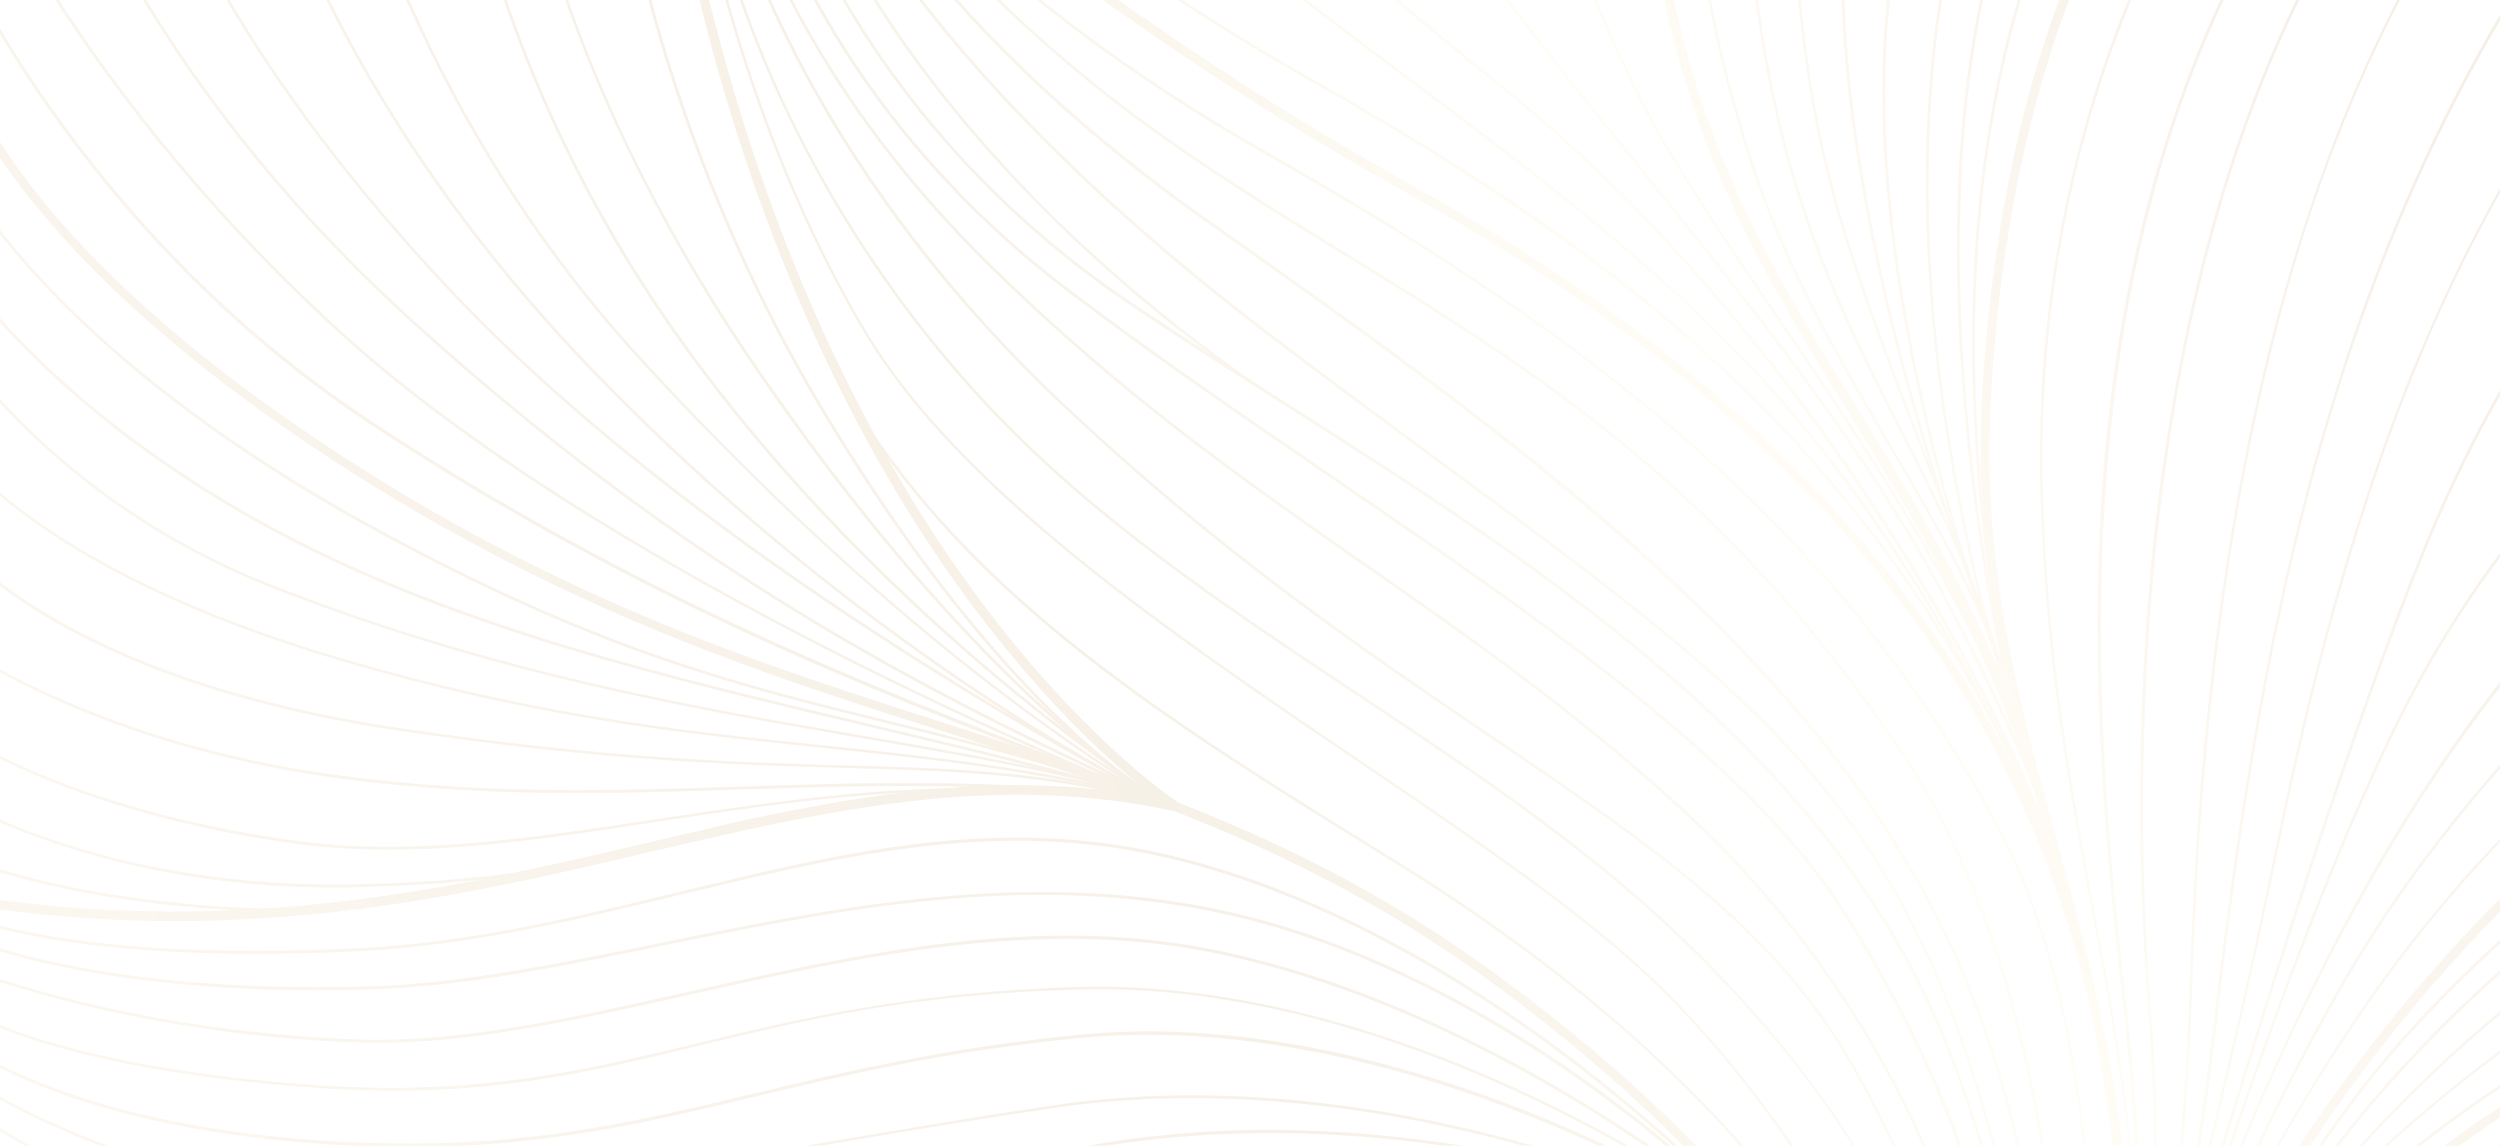 <svg width="1440" height="660" viewBox="0 0 1440 660" fill="none" xmlns="http://www.w3.org/2000/svg">
<g opacity="0.1">
<path d="M1202.66 933.514L1201.18 933.09C1201.18 932.878 1202.24 929.698 1204.57 923.974C1218.56 886.663 1277.51 743.781 1384.81 649.656C1508.64 541.328 1592.61 524.157 1593.46 523.945L1593.67 525.429C1592.82 525.641 1509.27 542.6 1385.65 650.716C1327.55 701.594 1283.66 766.676 1253.55 821.582C1283.66 769.856 1327.55 709.862 1386.29 663.86C1512.24 565.495 1592.61 550.868 1593.46 550.656L1593.67 552.14C1592.82 552.352 1512.88 566.979 1387.35 665.132C1276.66 751.412 1219.62 888.359 1205.84 924.398C1203.93 930.122 1202.87 933.09 1202.66 933.514Z" fill="url(#paint0_linear_158_458)"/>
<path d="M1207.96 919.522L1206.48 919.098C1206.9 917.614 1252.49 763.072 1389.26 628.457C1503.55 515.889 1592.82 489.602 1593.67 489.39L1594.09 490.874C1593.24 491.086 1504.4 517.373 1390.32 629.517C1253.76 763.708 1208.39 917.826 1207.96 919.522Z" fill="url(#paint1_linear_158_458)"/>
<path d="M1214.11 893.023L1212.63 892.387C1212.84 891.751 1225.14 857.409 1250.58 808.014C1281.75 744.629 1329.46 658.348 1384.81 596.658C1482.56 487.694 1592.18 432.788 1593.46 432.152L1594.09 433.636C1593.03 434.272 1483.41 489.178 1386.08 597.718C1343.88 644.78 1306.14 706.258 1276.66 760.74C1304.02 714.102 1340.28 660.892 1386.5 611.074C1492.95 495.962 1592.61 461.195 1593.67 460.983L1594.09 462.467C1593.03 462.891 1493.8 497.446 1387.77 612.134C1325.22 679.759 1280.48 753.744 1252.28 808.65C1228.32 856.985 1214.32 892.175 1214.11 893.023Z" fill="url(#paint2_linear_158_458)"/>
<path d="M1198.42 978.88L1196.94 978.456C1197.36 977.184 1243.16 849.777 1332.86 750.776C1421.07 653.26 1539.6 598.142 1593.46 586.27L1593.88 587.754C1540.23 599.414 1422.13 654.32 1333.92 751.624C1244.43 850.625 1199.06 977.608 1198.42 978.88Z" fill="url(#paint3_linear_158_458)"/>
<path d="M1210.08 978.88L1208.6 978.244C1209.23 976.76 1272 830.697 1364.66 742.721C1481.07 632.061 1592.4 599.202 1593.46 598.99L1593.88 600.474C1592.82 600.898 1481.92 633.545 1365.72 743.993C1273.48 831.757 1210.72 977.608 1210.08 978.88Z" fill="url(#paint4_linear_158_458)"/>
<path d="M1238.71 979.092L1237.44 978.244C1238.07 977.396 1305.71 882.636 1403.68 788.723C1504.82 691.419 1592.61 646.264 1593.46 645.84L1594.09 647.324C1593.24 647.748 1505.67 692.902 1404.74 789.995C1306.99 883.696 1239.34 978.244 1238.71 979.092Z" fill="url(#paint5_linear_158_458)"/>
<path d="M1226.62 979.092L1225.14 978.244C1225.77 976.972 1295.54 854.653 1408.77 755.44C1522 656.228 1592.82 632.061 1593.46 631.849L1593.88 633.333C1593.24 633.545 1522.63 657.712 1409.61 756.712C1296.6 855.713 1227.26 977.82 1226.62 979.092Z" fill="url(#paint6_linear_158_458)"/>
<path d="M1215.17 979.092L1213.69 978.244C1214.54 976.76 1289.81 838.329 1376.75 758.62C1463.9 678.911 1591.97 614.889 1593.24 614.253L1593.88 615.737C1592.61 616.373 1464.75 680.183 1377.81 759.68C1291.08 839.389 1215.81 977.608 1215.17 979.092Z" fill="url(#paint7_linear_158_458)"/>
<path d="M1214.11 892.811L1212.63 892.387C1212.63 892.175 1213.48 888.995 1215.17 883.271C1225.35 847.233 1266.91 709.65 1347.27 568.887C1440.57 405.441 1591.76 301.777 1593.24 300.717L1594.09 301.989C1592.61 303.049 1441.63 406.501 1348.55 569.735C1297.66 658.984 1262.25 746.749 1240.62 808.438C1262.88 751.2 1299.99 670.643 1356.6 586.694C1463.69 428.336 1591.97 360.711 1593.24 360.075L1593.88 361.559C1592.61 362.195 1464.53 429.608 1357.66 587.542C1266.27 722.793 1226.2 849.141 1216.23 883.695C1214.96 889.419 1214.11 892.599 1214.11 892.811Z" fill="url(#paint8_linear_158_458)"/>
<path d="M1214.11 892.811L1212.63 892.387C1244.01 733.605 1225.99 636.937 1204.99 525.005C1191.85 454.623 1178.28 381.91 1175.31 285.453C1171.49 155.502 1202.66 53.958 1229.38 -8.368C1258.43 -75.993 1288.96 -113.304 1289.17 -113.728L1290.45 -112.668C1290.24 -112.244 1259.91 -75.145 1230.86 -7.732C1204.15 54.382 1172.98 155.714 1176.79 285.241C1179.76 381.698 1193.33 454.199 1206.27 524.581C1218.56 590.934 1230.02 651.776 1230.65 723.43C1231.29 685.483 1229.8 642.66 1224.71 596.87L1224.29 590.934C1214.54 504.865 1201.39 387.21 1212.42 261.074C1225.56 112.468 1270.94 -13.668 1347.27 -113.516L1348.55 -112.456C1172.55 117.768 1207.33 425.58 1225.99 590.934L1226.62 597.082C1245.49 764.556 1214.32 891.539 1214.11 892.811Z" fill="url(#paint9_linear_158_458)"/>
<path d="M1214.11 892.811L1212.63 892.387C1213.05 891.115 1252.49 771.764 1237.44 582.243C1231.92 513.981 1226.41 377.882 1251.22 233.091C1276.24 87.241 1324.59 -29.355 1395.2 -113.728L1396.47 -112.668C1215.81 102.504 1230.23 473.491 1238.92 582.031C1248.46 702.018 1236.38 793.811 1225.77 845.537C1238.71 792.963 1257.16 697.778 1261.19 569.099C1265.43 435.968 1278.78 321.916 1302.32 220.372C1334.55 81.517 1386.29 -30.839 1455.63 -113.516L1456.9 -112.456C1336.04 31.487 1272.64 254.715 1262.67 569.311C1256.31 772.188 1214.54 891.751 1214.11 892.811Z" fill="url(#paint10_linear_158_458)"/>
<path d="M1214.11 892.811L1212.63 892.387C1212.84 891.751 1220.05 861.437 1234.68 814.374C1247.83 761.164 1264.15 682.939 1275.39 586.906C1288.33 476.671 1306.77 346.931 1346.21 222.068C1387.77 90.209 1446.93 -19.603 1527.3 -113.516L1528.57 -112.456C1347.27 99.536 1303.59 359.863 1277.09 587.119C1267.33 671.067 1253.55 741.237 1241.47 793.175C1256.52 746.537 1277.72 687.603 1304.87 625.913C1341.13 543.66 1380.99 472.643 1423.4 414.769C1476.41 342.267 1533.66 290.541 1593.24 260.438L1593.88 261.922C1459.23 329.76 1362.97 497.658 1306.14 626.549C1274.54 697.99 1251.22 765.616 1235.95 815.01C1223.87 864.404 1214.32 892.387 1214.11 892.811Z" fill="url(#paint11_linear_158_458)"/>
<path d="M1207.96 912.526L1206.48 912.102C1206.69 911.466 1208.6 904.047 1212.42 891.115C1228.96 831.121 1277.09 652.836 1310.17 491.298C1338.79 351.171 1370.6 249.203 1412.8 160.802C1456.69 69.009 1514.15 -10.7 1593.46 -90.197L1594.52 -89.137C1442.06 63.498 1368.05 215.496 1311.65 491.298C1287.9 607.258 1256.52 731.909 1234.47 815.222C1266.49 708.59 1321.62 537.088 1377.6 421.34C1463.47 243.691 1592.4 181.365 1593.67 180.729L1594.3 182.213C1593.03 182.849 1464.53 244.963 1378.87 422.188C1306.14 572.703 1234.47 818.19 1213.9 891.115C1210.08 904.683 1207.96 912.103 1207.96 912.526Z" fill="url(#paint12_linear_158_458)"/>
<path d="M1207.96 912.527L1206.48 912.103C1207.54 908.075 1316.53 511.437 1395.2 317.252C1473.86 122.855 1592.4 47.598 1593.46 46.962L1594.3 48.234C1593.03 48.87 1475.14 123.915 1396.68 317.888C1318.01 512.073 1209.02 908.499 1207.96 912.527Z" fill="url(#paint13_linear_158_458)"/>
<path d="M1161.31 420.281C1161.31 420.069 1159.83 414.345 1157.71 404.169C1144.35 353.291 1117 306.441 1087.95 257.047C1058.47 207.016 1027.94 155.078 1007.79 92.752C965.81 -37.411 975.776 -112.456 975.988 -113.304L977.472 -113.092C977.472 -112.456 967.294 -37.623 1009.28 92.117C1029.42 154.442 1059.74 206.168 1089.22 256.199C1114.88 299.869 1139.47 341.631 1154.1 386.15C1147.74 352.443 1139.05 296.477 1136.5 231.395C1132.9 133.243 1143.5 -6.036 1213.9 -113.516L1215.17 -112.668C1144.99 -5.612 1134.6 133.667 1138.2 231.395C1140.96 309.833 1153.04 374.914 1159.4 403.745C1160.89 409.045 1161.95 414.557 1163.01 419.857L1161.31 420.281Z" fill="url(#paint14_linear_158_458)"/>
<path d="M1161.31 420.281C1161.31 420.069 1159.83 414.557 1157.5 404.593C1141.59 341.631 1118.27 295.841 1093.67 247.507C1073.1 207.016 1051.9 165.042 1035.15 111.832C998.04 -6.672 1006.52 -112.032 1006.73 -113.092L1008.22 -112.88C1008.22 -111.82 999.737 -6.672 1036.84 111.62C1053.6 164.618 1074.8 206.592 1095.37 247.083C1116.57 288.845 1136.72 328.7 1152.2 379.366C1144.99 343.963 1135.44 288.845 1130.57 226.096C1122.51 126.459 1124.84 -13.456 1180.82 -113.304L1182.31 -112.456C1126.54 -13.032 1124.21 126.459 1132.26 226.096C1138.62 306.865 1152.62 375.126 1159.4 404.593C1160.68 409.681 1161.95 414.981 1163.22 420.281H1161.31Z" fill="url(#paint15_linear_158_458)"/>
<path d="M1158.77 409.681C1158.56 409.257 1153.04 393.145 1145.83 366.01C1134.6 331.88 1120.81 296.265 1107.45 261.286C1085.4 204.048 1062.71 145.115 1050.2 91.692C1027.09 -7.944 1032.18 -112.032 1032.18 -113.092H1033.66C1033.66 -112.032 1028.57 -8.156 1051.69 91.269C1063.99 144.479 1086.89 203.624 1108.73 260.65C1119.54 288.633 1130.57 317.252 1140.32 345.235C1132.9 315.132 1124.63 276.338 1118.48 232.667C1105.33 138.967 1099.82 3.08 1147.53 -113.304L1149.01 -112.668C1101.3 3.504 1107.03 139.179 1119.96 232.455C1127.6 286.937 1138.62 333.788 1147.11 365.586C1151.98 380.638 1156.44 395.265 1160.04 409.257L1158.77 409.681Z" fill="url(#paint16_linear_158_458)"/>
<path d="M1154.1 391.662C1153.68 390.814 1121.02 307.501 1100.46 204.048C1081.58 108.44 1069.71 -24.055 1120.18 -113.516L1121.66 -112.668C1071.41 -23.631 1083.28 108.652 1102.15 203.836C1122.51 307.077 1155.38 390.39 1155.59 391.238L1154.1 391.662Z" fill="url(#paint17_linear_158_458)"/>
<path d="M1151.98 384.242C1081.16 199.385 1063.35 74.097 1060.8 1.384C1058.05 -77.477 1072.26 -113.092 1072.47 -113.516L1073.95 -112.88C1073.74 -112.456 1059.74 -77.053 1062.5 1.384C1065.05 73.885 1082.86 199.173 1153.47 383.606L1151.98 384.242Z" fill="url(#paint18_linear_158_458)"/>
<path d="M1186.55 502.957C1097.28 276.55 950.543 157.622 757.797 48.446C579.469 -52.674 547.875 -112.032 547.663 -112.668L549.147 -113.304C549.359 -112.668 580.954 -53.522 758.857 47.174C836.253 91.056 926.371 146.387 1005.89 224.188C1054.02 271.25 1094.73 323.188 1129.08 381.274C1099.4 327.852 1058.26 264.89 1005.89 209.772C946.939 147.87 877.601 95.932 810.383 45.69C739.985 -7.096 673.404 -56.914 627.179 -112.456L628.451 -113.516C674.676 -58.186 741.046 -8.368 811.444 44.418C878.661 94.66 947.999 146.811 1007.16 208.712C1126.96 334.636 1187.39 500.838 1188.03 502.322L1186.55 502.957Z" fill="url(#paint19_linear_158_458)"/>
<path d="M1187.18 502.957L1184.85 496.598C1134.38 361.347 1014.79 170.342 861.698 48.234C718.994 -65.394 694.185 -112.244 693.973 -112.88L695.457 -113.516C695.669 -113.092 720.478 -66.242 862.758 46.962C931.036 101.444 998.465 174.582 1057.84 258.53C1109.79 332.092 1153.47 411.801 1181.88 484.302C1176.37 465.435 1160.89 423.036 1119.33 344.175C1073.53 257.682 1005.89 173.946 940.578 92.965C881.63 19.827 826.075 -49.07 792.784 -112.668L794.269 -113.304C827.559 -49.706 883.114 19.191 942.062 92.117C1007.37 173.098 1075.01 257.047 1120.81 343.539C1181.25 457.803 1186.55 496.174 1186.55 496.386L1187.18 502.957Z" fill="url(#paint20_linear_158_458)"/>
<path d="M1180.61 485.574C1156.86 380.426 1084.98 274.43 1021.58 180.729C988.287 131.759 957.117 85.333 939.517 48.022C890.112 -56.702 878.449 -112.456 878.449 -112.88L879.934 -113.092C880.146 -112.456 891.596 -56.914 940.79 47.386C958.389 84.697 989.559 130.911 1022.85 179.881C1086.25 273.582 1158.13 379.79 1182.09 485.15L1180.61 485.574Z" fill="url(#paint21_linear_158_458)"/>
<path d="M1186.33 978.88L1184.85 978.668C1185.06 977.82 1200.33 898.323 1203.72 797.415C1206.9 704.562 1200.75 573.975 1151.98 480.486C1053.81 291.813 890.748 180.729 729.172 89.149C551.904 -11.76 487.868 -111.608 487.231 -112.668L488.504 -113.516C489.14 -112.456 552.965 -12.82 730.02 87.665C833.284 146.175 910.68 199.385 974.08 254.927C1051.26 322.552 1109.79 396.113 1153.26 479.638C1202.03 573.551 1208.39 704.138 1205.21 797.415C1201.81 898.323 1186.55 978.032 1186.33 978.88Z" fill="url(#paint22_linear_158_458)"/>
<path d="M1144.35 978.669L1142.87 978.457C1147.11 919.735 1128.45 843.418 1090.7 763.285C1054.02 685.483 1001.86 611.922 947.787 561.468C906.651 523.097 846.643 482.395 783.03 439.36C674.889 366.223 552.54 283.122 498.045 191.965C413.016 49.507 394.145 -111.396 393.933 -113.091L395.417 -113.303C395.629 -111.608 414.501 49.083 499.106 191.117C553.388 282.062 675.737 364.951 783.666 438.088C847.279 481.123 907.287 521.825 948.635 560.408C1002.92 611.074 1055.08 684.847 1091.98 762.649C1129.93 842.994 1148.59 919.735 1144.35 978.669Z" fill="url(#paint23_linear_158_458)"/>
<path d="M1142.65 978.668C1127.6 788.723 1013.52 626.761 803.386 497.022C673.616 416.889 561.446 347.779 490.624 233.303L491.896 232.455C562.506 346.507 674.465 415.617 804.234 495.75C891.808 549.808 963.69 610.438 1017.76 675.943C1093.04 766.888 1135.44 868.856 1144.14 978.456L1142.65 978.668Z" fill="url(#paint24_linear_158_458)"/>
<path d="M1149.23 978.668H1147.53C1148.17 790.207 1095.79 663.012 966.447 539.42C910.892 486.422 844.735 442.54 780.698 399.929C706.271 350.535 629.3 299.445 567.807 233.515C487.231 147.022 445.883 57.35 425.315 -2.432C403.051 -67.302 400.082 -112.456 400.082 -112.88H401.566C401.566 -112.456 404.747 -67.514 426.799 -2.856C447.155 56.926 488.504 146.175 568.868 232.455C630.36 298.385 707.119 349.263 781.546 398.657C845.583 441.268 911.952 485.15 967.507 538.36C1036.84 604.714 1084.34 673.823 1112.97 749.505C1138.2 815.434 1149.65 888.359 1149.23 978.668Z" fill="url(#paint25_linear_158_458)"/>
<path d="M1182.09 978.88L1180.61 978.668C1180.82 977.82 1192.48 890.903 1187.82 780.667C1183.37 678.911 1163.65 536.24 1094.52 433.424C991.679 280.79 882.265 213.376 776.244 148.294C743.802 128.367 710.299 107.804 677.433 84.909C537.909 -11.548 482.566 -111.608 481.93 -112.456L483.414 -113.304C484.05 -112.244 539.181 -12.608 678.281 83.637C711.147 106.32 744.65 126.883 777.092 146.811C883.114 212.104 992.739 279.518 1095.79 432.576C1165.13 535.604 1185.06 678.699 1189.3 780.667C1193.97 890.903 1182.31 977.82 1182.09 978.88Z" fill="url(#paint26_linear_158_458)"/>
<path d="M1177 978.88L1175.52 978.668C1175.52 978.032 1184.85 915.282 1182.31 829.85C1180.19 750.988 1167.46 636.301 1119.12 537.088C1042.99 380.638 884.174 260.862 699.485 131.335C516.917 3.292 473.872 -111.608 473.448 -112.88L474.933 -113.516C475.357 -112.456 518.401 2.232 700.545 129.851C785.999 189.845 875.692 254.079 950.967 322.128C1030.06 393.781 1085.61 463.951 1120.6 536.028C1168.95 635.453 1181.67 750.564 1183.79 829.426C1186.12 915.282 1177 978.244 1177 978.88Z" fill="url(#paint27_linear_158_458)"/>
<path d="M1153.47 978.668L1151.98 978.456C1151.98 978.032 1157.5 934.574 1149.65 868.22C1142.44 807.166 1122.51 713.678 1067.17 615.313C1022.64 536.028 950.332 487.058 858.729 425.156C785.575 375.55 702.454 319.372 611.488 233.303C516.493 143.843 466.027 54.594 440.158 -4.764C412.168 -68.998 406.655 -112.456 406.655 -113.092L408.14 -113.304C408.14 -112.88 413.865 -69.422 441.642 -5.4C467.299 53.746 517.977 142.783 612.548 232.243C703.514 318.1 786.423 374.278 859.577 423.884C951.18 485.998 1023.7 534.968 1068.44 614.678C1123.78 713.254 1143.93 806.954 1151.14 868.22C1158.98 934.574 1153.47 978.244 1153.47 978.668Z" fill="url(#paint28_linear_158_458)"/>
<path d="M1156.86 978.668L1155.38 978.456C1174.88 776.216 1107.88 594.114 966.659 465.223C904.954 408.833 844.734 367.071 786.635 326.58C717.721 278.458 646.475 228.852 570.14 154.018C430.616 17.071 415.349 -111.82 415.137 -113.092L416.621 -113.304C416.833 -112.032 432.1 16.435 571.2 152.746C647.323 227.58 718.569 277.186 787.483 325.096C845.582 365.587 905.802 407.561 967.719 463.951C1109.36 593.478 1176.58 776.004 1156.86 978.668Z" fill="url(#paint29_linear_158_458)"/>
<path d="M1170.43 978.88L1168.95 978.668C1169.16 976.972 1196.3 813.738 1137.14 623.157C1084.98 455.471 1000.37 392.934 831.587 268.706C802.326 247.083 769.035 222.492 733.412 195.569C612.336 103.776 545.543 24.915 510.768 -25.115C473.024 -79.597 463.906 -112.456 463.906 -112.88L465.391 -113.304C465.391 -112.88 474.508 -80.233 512.04 -26.175C546.815 23.643 613.396 102.504 734.26 194.085C769.883 221.008 802.962 245.599 832.436 267.222C1001.43 391.874 1086.25 454.411 1138.41 622.521C1198 813.526 1170.64 977.184 1170.43 978.88Z" fill="url(#paint30_linear_158_458)"/>
<path d="M1160.89 978.668L1159.41 978.456C1180.19 807.802 1148.8 663.648 1060.81 525.005C1006.31 439.36 889.9 359.651 766.491 275.278C715.389 240.299 662.378 204.048 613.821 167.162C529.428 102.928 482.778 30.215 458.606 -19.603C432.312 -73.45 425.951 -112.88 425.951 -113.304L427.435 -113.516C427.435 -113.092 433.797 -74.085 460.09 -20.239C484.263 29.367 530.7 101.868 614.881 165.89C663.438 202.776 716.449 239.027 767.551 274.006C890.96 358.379 1007.58 438.088 1062.29 524.157C1104.49 590.51 1133.11 656.228 1149.65 725.337C1168.31 803.986 1171.92 886.875 1160.89 978.668Z" fill="url(#paint31_linear_158_458)"/>
<path d="M1164.92 978.88L1163.43 978.668C1163.86 976.548 1196.51 770.068 1111.7 581.607C1041.09 424.944 880.782 322.976 739.349 233.091C707.967 213.164 678.281 194.297 649.868 175.005C558.902 113.528 505.891 38.483 477.689 -13.456C446.731 -70.058 437.401 -112.456 437.401 -112.88L438.886 -113.304C438.886 -112.88 448.216 -70.481 478.962 -14.304C507.163 37.635 559.962 112.256 650.716 173.522C679.13 192.601 708.815 211.468 740.198 231.607C881.842 321.704 1042.57 423.672 1113.18 580.759C1198.21 769.644 1165.34 976.76 1164.92 978.88Z" fill="url(#paint32_linear_158_458)"/>
<path d="M722.81 222.492C603.006 138.967 535.153 52.262 499.53 -5.824C460.726 -68.786 450.124 -112.456 450.124 -112.88L451.608 -113.304C451.608 -112.88 462.21 -69.21 500.802 -6.672C536.425 51.202 604.067 137.695 723.659 221.22L722.81 222.492Z" fill="url(#paint33_linear_158_458)"/>
<path d="M669.164 462.467C668.951 462.255 662.166 458.651 650.292 449.96C615.305 424.732 535.153 357.743 437.401 216.132C308.48 28.943 298.514 -111.608 298.514 -113.092H299.998C299.998 -111.608 309.964 28.519 438.674 215.072C506.951 314.072 566.747 376.61 608.307 413.709C573.108 379.578 525.611 323.824 473.449 237.119C366.367 58.834 351.524 -111.396 351.524 -113.092L353.009 -113.304C353.221 -111.608 368.064 58.198 474.721 236.059C552.116 365.163 619.546 424.944 650.928 448.264C663.014 456.955 669.588 460.559 669.8 460.771L669.164 462.467Z" fill="url(#paint34_linear_158_458)"/>
<path d="M669.163 462.255C667.891 461.619 536.637 390.602 368.487 207.44C230.024 56.502 195.885 -111.184 195.673 -112.88L197.157 -113.092C197.581 -111.396 231.508 55.866 369.76 206.592C494.864 343.115 599.613 417.101 645.202 446.144C596.857 411.801 484.05 324.672 393.932 200.021C276.461 37.423 263.526 -111.608 263.526 -113.092L265.011 -113.304C265.223 -111.82 277.945 36.787 395.205 198.961C512.464 361.347 668.315 459.923 670.011 460.771L669.163 462.255Z" fill="url(#paint35_linear_158_458)"/>
<path d="M669.163 462.467C668.739 462.255 659.621 457.803 643.93 449.111C575.864 412.013 385.663 302.413 259.497 168.434C104.07 3.716 81.382 -111.82 81.17 -112.88L82.654 -113.092C82.866 -112.032 105.555 3.08 260.558 167.374C359.581 272.31 498.045 362.407 585.83 414.345C521.582 373.218 428.707 305.805 337.741 210.832C176.377 41.874 146.055 -111.396 145.843 -112.88L147.327 -113.092C147.539 -111.608 177.861 41.238 339.013 209.772C463.27 339.723 591.556 418.161 644.778 447.628C660.469 456.107 669.587 460.771 670.011 460.983L669.163 462.467Z" fill="url(#paint36_linear_158_458)"/>
<path d="M669.375 462.467C666.407 461.195 360.642 341.631 195.885 192.389C31.128 42.722 -28.456 -111.184 -29.092 -112.88L-27.608 -113.516C-26.971 -111.82 32.612 41.874 196.945 191.117C330.744 312.588 558.053 414.345 639.689 448.687C529.427 396.749 395.205 328.7 238.293 186.877C71.416 35.939 29.644 -111.396 29.22 -112.88L30.704 -113.304C31.128 -111.82 72.9 35.091 239.354 185.605C410.472 340.359 554.448 407.137 670.011 460.983L669.375 462.467Z" fill="url(#paint37_linear_158_458)"/>
<path d="M669.375 462.467C651.776 455.471 633.116 448.264 613.396 440.632C503.346 398.233 366.367 345.235 214.121 244.963C41.518 131.335 -28.456 -33.807 -29.092 -35.503L-27.608 -36.139C-26.971 -34.443 43.003 130.063 214.969 243.267C367.215 343.539 503.982 396.325 614.032 438.724C633.752 446.356 652.624 453.563 670.224 460.559L669.375 462.467Z" fill="url(#paint38_linear_158_458)"/>
<path d="M669.375 462.467C608.519 440.632 558.689 428.336 510.344 416.465C423.406 395.053 341.134 374.702 209.668 302.201C18.83 196.629 -28.668 91.692 -29.092 90.844L-27.608 90.209C-27.183 91.269 20.102 195.569 210.516 300.717C341.77 373.218 423.83 393.569 510.768 414.981C559.113 426.852 608.943 439.148 670.011 460.983L669.375 462.467Z" fill="url(#paint39_linear_158_458)"/>
<path d="M669.375 462.467C614.032 445.507 554.872 431.516 497.833 417.948C385.027 391.237 268.191 363.466 166.411 310.68C25.403 237.543 -28.456 149.566 -28.88 148.718L-27.608 147.87C-27.183 148.718 26.675 236.271 167.259 309.196C269.039 361.983 385.663 389.754 498.469 416.465C555.508 430.032 614.668 444.024 670.223 460.983L669.375 462.467Z" fill="url(#paint40_linear_158_458)"/>
<path d="M669.375 462.467C618.697 446.143 562.506 436.604 497.621 425.368C397.325 408.197 283.883 388.482 155.809 338.239C28.372 287.997 -28.456 196.205 -29.092 195.357L-27.82 194.509C-27.183 195.357 29.432 286.937 156.233 336.755C283.883 386.998 397.537 406.713 497.621 423.884C562.718 435.12 618.909 444.872 669.587 460.983L669.375 462.467Z" fill="url(#paint41_linear_158_458)"/>
<path d="M659.197 459.287C589.859 442.752 532.184 436.816 470.904 430.456C391.388 422.188 309.116 413.709 196.309 380.638C16.709 327.852 -28.668 255.986 -29.092 255.351L-27.82 254.503C-27.395 255.139 17.77 326.58 196.521 379.154C309.116 412.225 391.388 420.704 470.904 428.972C532.184 435.332 590.072 441.268 659.409 457.803L659.197 459.287Z" fill="url(#paint42_linear_158_458)"/>
<path d="M655.168 459.287C593.252 445.295 546.179 444.024 486.595 442.328C425.315 440.632 348.979 438.512 230.024 420.916C126.335 405.653 61.45 376.398 25.191 354.563C-13.825 330.82 -28.88 310.468 -29.092 310.256L-27.82 309.408C-27.183 310.256 32.612 390.178 230.448 419.432C349.192 437.028 425.527 439.148 486.807 440.844C546.603 442.54 593.676 443.812 655.805 457.803L655.168 459.287Z" fill="url(#paint43_linear_158_458)"/>
<path d="M655.38 459.287C567.595 450.171 494.864 452.503 424.678 454.835C350.252 457.167 279.854 459.499 196.309 448.475C53.392 429.608 -28.032 370.462 -28.88 369.826L-28.032 368.554C-27.183 369.19 54.029 428.124 196.309 446.779C279.642 457.803 350.04 455.471 424.466 453.139C494.864 450.807 567.595 448.475 655.38 457.591V459.287Z" fill="url(#paint44_linear_158_458)"/>
<path d="M224.087 489.39C206.487 489.39 189.1 488.33 171.924 486.21C38.126 468.191 -28.244 421.34 -28.88 420.704L-28.032 419.432C-27.396 419.856 38.55 466.707 171.924 484.514C237.233 493.206 305.723 482.818 378.453 471.795C456.273 460.135 536.637 447.839 621.454 457.591L621.242 459.075C536.637 449.323 456.273 461.619 378.665 473.279C325.231 481.546 273.704 489.39 224.087 489.39Z" fill="url(#paint45_linear_158_458)"/>
<path d="M193.977 511.225C53.817 511.225 -28.032 459.711 -28.88 459.075L-28.032 457.803C-27.183 458.439 60.39 513.557 210.092 509.317C298.301 506.773 338.801 495.962 381.846 484.302C413.228 475.822 445.459 467.131 498.469 460.771L498.681 462.255C445.883 468.615 413.652 477.306 382.482 485.786C339.437 497.446 298.725 508.469 210.304 510.801C204.791 511.013 199.278 511.225 193.977 511.225Z" fill="url(#paint46_linear_158_458)"/>
<path d="M178.709 525.429C42.79 525.429 -28.032 492.57 -28.668 492.146L-28.032 490.662C-27.396 491.086 45.335 524.793 185.071 523.733V525.429C182.95 525.429 180.83 525.429 178.709 525.429Z" fill="url(#paint47_linear_158_458)"/>
<path d="M1017.12 712.83C1015.64 711.346 875.48 561.891 700.545 525.429C589.223 502.321 482.99 523.945 380.361 544.932C320.566 557.227 264.374 568.675 211.152 569.947C201.61 570.159 192.492 570.371 183.586 570.371C36.429 570.371 -28.032 537.724 -28.668 537.3L-28.032 535.816C-27.396 536.24 44.911 572.703 211.152 568.251C264.162 566.767 320.566 555.319 380.149 543.236C482.99 522.249 589.223 500.625 700.969 523.733C821.621 548.748 925.522 627.185 979.381 674.459C962.205 658.348 939.729 638.42 913.012 617.645C854.488 572.067 763.522 513.133 663.438 492.146C569.503 472.431 482.99 493.418 391.388 515.465C331.804 529.88 270.312 544.72 206.063 547.9C29.856 556.379 -28.032 525.429 -28.668 525.217L-27.82 523.733C-27.184 523.945 30.28 554.684 206.063 546.204C270.312 543.236 331.804 528.184 391.176 513.769C482.99 491.51 569.715 470.523 664.074 490.45C764.582 511.649 855.548 570.583 914.284 616.373C977.896 665.979 1018.18 711.134 1018.61 711.558L1017.12 712.83Z" fill="url(#paint48_linear_158_458)"/>
<path d="M1017.34 712.83C1016.91 712.406 968.355 675.307 895.624 639.268C828.619 605.986 726.627 566.979 621.666 569.947C524.974 572.491 462.21 587.754 401.354 602.594C336.893 618.281 275.825 632.909 185.283 626.761C22.01 615.949 -28.456 578.003 -28.88 577.579L-27.82 576.307C-27.396 576.731 22.858 614.465 185.283 625.277C275.825 631.213 336.681 616.585 400.93 601.11C459.029 587.118 524.762 571.219 621.666 568.463C727.051 565.707 829.255 604.714 896.472 637.997C942.91 661.104 979.593 684.423 1000.16 698.626C956.904 664.284 837.737 577.579 700.757 549.172C598.553 527.972 496.137 550.868 397.325 572.915C329.471 588.178 265.223 602.382 207.123 600.474C67.387 595.81 -27.82 555.744 -28.668 555.32L-28.032 553.836C-27.183 554.26 67.811 594.114 207.123 598.778C265.011 600.686 329.047 586.482 396.901 571.219C496.137 548.96 598.553 526.065 701.182 547.476C872.936 583.091 1017.12 710.286 1018.61 711.558L1017.34 712.83Z" fill="url(#paint49_linear_158_458)"/>
<path d="M1017.34 713.042C1016.91 712.83 966.446 686.119 890.959 663.86C821.409 643.296 715.388 622.097 606.823 638.208C544.27 647.536 493.804 656.228 449.275 664.072C340.71 682.939 274.977 694.174 185.071 688.239C59.754 679.547 -28.032 616.373 -28.88 615.737L-28.032 614.465C-27.183 615.101 60.178 678.063 185.071 686.543C274.977 692.691 340.498 681.243 448.851 662.588C493.38 654.956 543.846 646.052 606.399 636.725C715.388 620.401 821.409 641.6 891.383 662.376C944.818 678.275 985.742 696.294 1005.46 705.41C986.59 693.75 946.302 670.219 893.928 648.172C826.286 619.765 724.294 587.966 621.666 597.93C544.058 605.562 488.291 618.917 434.22 631.849C361.278 649.232 298.301 664.284 201.61 659.832C35.793 651.988 -28.244 598.142 -28.88 597.506L-27.82 596.234C-27.183 596.87 36.429 650.292 201.822 657.924C298.301 662.376 361.066 647.324 434.008 629.941C485.535 617.645 543.846 603.654 621.666 596.022C724.506 585.846 826.923 617.857 894.776 646.264C968.143 677.215 1017.97 710.922 1018.4 711.346L1017.34 713.042Z" fill="url(#paint50_linear_158_458)"/>
<path d="M290.88 748.656C164.079 748.656 57.209 713.89 -28.88 644.356L-27.82 643.084C118.277 761.164 325.231 778.759 586.891 695.446C706.058 657.5 815.472 663.224 886.506 674.671C921.069 680.183 950.119 687.815 971.747 694.386C951.391 687.179 924.462 678.699 892.656 671.491C826.074 656.016 724.294 642.236 616.577 663.648C592.616 668.523 567.807 673.823 543.634 679.123C450.124 699.262 353.644 720.249 257.801 720.249C256.953 720.249 256.105 720.249 255.257 720.249C145.631 719.614 52.756 690.783 -28.88 632.273L-28.032 631.001C153.688 761.588 351.736 718.766 542.998 677.427C566.959 672.339 591.768 666.827 615.941 661.952C723.87 640.328 825.862 654.32 892.656 669.795C964.962 686.543 1012.46 708.802 1012.88 709.014L1012.25 710.498C1011.82 710.286 962.63 688.663 886.082 676.367C815.472 664.919 706.059 659.196 587.315 697.142C478.961 731.485 379.938 748.656 290.88 748.656Z" fill="url(#paint51_linear_158_458)"/>
<path d="M304.238 788.723C274.341 788.723 244.655 785.543 215.393 778.335C55.725 739.329 -28.032 662.8 -28.88 661.952L-27.82 660.68C-26.971 661.528 56.573 737.633 215.605 776.851C341.982 808.014 475.569 763.072 616.789 715.586C636.721 708.802 657.289 702.018 677.645 695.446C837.313 643.508 1001.01 703.29 1002.49 703.926L1001.86 705.41C1000.16 704.774 837.101 645.204 678.069 696.93C657.713 703.502 637.145 710.498 617.213 717.07C508.435 753.744 404.11 788.723 304.238 788.723Z" fill="url(#paint52_linear_158_458)"/>
<path d="M1593.03 566.767C1436.33 614.465 1337.73 711.346 1282.6 784.271C1250.58 826.458 1229.17 865.888 1216.02 893.447C1227.26 859.316 1249.74 799.535 1287.69 730.637C1341.76 632.485 1439.09 495.962 1595.15 402.897L1592.4 398.445C1435.27 492.146 1337.31 629.517 1283.03 728.305C1249.52 789.359 1227.9 843.417 1215.38 879.032C1233.41 770.28 1228.53 685.695 1215.17 611.073C1213.48 601.534 1211.57 591.994 1209.45 582.455C1202.03 547.476 1192.91 514.193 1184 481.334C1182.09 474.55 1180.4 467.979 1178.49 461.407C1158.98 388.694 1142.02 318.1 1146.68 230.971C1153.47 103.564 1182.31 17.495 1205.21 -32.323C1230.23 -86.805 1253.76 -110.972 1253.98 -111.184L1250.16 -115C1249.1 -113.94 1225.77 -90.197 1200.75 -35.503C1177.64 14.739 1148.59 101.656 1141.59 230.123C1138.2 294.781 1146.47 350.535 1158.98 404.381C1132.26 336.756 1100.03 284.393 1068.65 233.303C1011.19 140.239 957.117 52.474 950.756 -113.092L945.455 -112.88C951.816 54.17 1006.31 142.571 1063.99 236.271C1103.43 300.293 1144.14 366.434 1173.61 462.467C1175.31 469.039 1177.22 475.61 1178.91 482.394C1179.55 484.514 1180.19 486.846 1180.82 488.966C1159.41 435.756 1130.36 385.09 1093.67 337.603C1026.24 250.475 932.732 173.309 815.897 108.228C621.03 -0.1 501.65 -113.94 500.378 -115L496.773 -111.184C498.046 -110.124 617.85 4.14 813.353 112.892C1029.42 232.879 1160.25 389.33 1203.51 578.427C1206.05 590.086 1208.39 601.958 1210.51 614.253C1210.93 617.221 1211.57 620.401 1211.99 623.369C1225.35 704.562 1227.9 798.051 1201.81 921.642C1201.81 921.854 1201.81 921.854 1201.81 921.854C1198 939.874 1193.54 958.741 1188.46 978.032L1193.54 979.304C1197.57 963.617 1201.39 948.565 1204.57 933.726C1205.84 930.122 1228.74 863.556 1286.84 787.027C1341.55 714.95 1439.3 618.917 1594.52 571.643L1593.03 566.767Z" fill="url(#paint53_linear_158_458)"/>
<path d="M858.093 558.499C797.661 514.829 738.713 485.786 679.129 462.467C676.373 460.771 620.606 423.672 557.629 336.331C498.257 254.078 420.226 109.076 385.875 -113.516L380.574 -112.668C414.925 110.984 493.38 256.622 553.176 339.511C597.917 401.413 639.053 438.512 660.682 455.683C623.574 441.904 586.255 430.032 548.087 417.737C445.035 384.878 338.59 350.959 215.605 274.43C100.678 202.988 41.094 139.391 11.408 98.476C-20.61 54.17 -25.699 26.399 -25.699 25.975L-31 26.823C-30.788 27.883 -25.911 55.654 6.956 100.808C36.853 142.147 97.073 206.592 213.061 278.67C336.681 355.411 443.338 389.542 546.603 422.4C581.378 433.424 615.517 444.448 649.231 456.743C554.449 442.964 466.239 463.527 373.365 485.362C260.982 511.649 133.757 541.54 -28.031 514.193L-28.88 519.493C17.134 527.336 60.178 530.516 101.102 530.516C205.003 530.516 293.637 509.741 374.637 490.662C476.205 466.919 572.048 444.448 676.797 467.343C736.169 490.662 794.904 519.493 854.912 562.739C920.221 610.013 972.384 659.196 1013.52 707.53C892.232 657.288 784.302 697.99 659.834 744.629C595.373 768.796 528.792 794.023 453.304 809.498C371.244 826.458 294.061 824.974 225.359 813.738C224.299 813.526 223.451 813.314 222.39 812.89V813.102C109.16 794.235 19.89 748.232 -26.759 712.618L-29.94 716.858C-13.188 729.577 49.364 773.459 152.204 802.714C175.529 809.286 198.854 814.586 222.178 818.614C280.066 833.877 336.257 843.629 390.54 852.957C514.797 874.368 632.056 894.295 728.111 980.788L731.716 976.76C634.601 889.419 516.493 869.068 391.6 847.657C352.584 840.873 312.72 834.089 271.796 825.186C290.88 826.882 309.964 827.942 329.048 827.73C371.244 827.73 413.228 823.49 454.789 814.798C530.7 799.111 597.493 774.095 662.166 749.716C788.755 702.018 898.169 660.892 1021.58 716.646C1102.37 814.798 1137.35 909.559 1141.17 978.88L1146.47 978.668C1140.32 872.036 1061.44 705.622 858.093 558.499Z" fill="url(#paint54_linear_158_458)"/>
</g>
<defs>
<linearGradient id="paint0_linear_158_458" x1="190.865" y1="1329.66" x2="1906.83" y2="470.055" gradientUnits="userSpaceOnUse">
<stop stop-color="#F0CA62"/>
<stop offset="0.209" stop-color="#C59142"/>
<stop offset="0.426" stop-color="#A76D0C"/>
<stop offset="0.449" stop-color="#B27C1F"/>
<stop offset="0.537" stop-color="#DBB666"/>
<stop offset="0.6" stop-color="#F5D993"/>
<stop offset="0.632" stop-color="#FFE7A4"/>
<stop offset="0.802" stop-color="#B77C2B"/>
<stop offset="0.86" stop-color="#9E5700"/>
<stop offset="0.889" stop-color="#A15C04"/>
<stop offset="0.922" stop-color="#AA6910"/>
<stop offset="0.957" stop-color="#B97F23"/>
<stop offset="0.992" stop-color="#CE9E3E"/>
<stop offset="1" stop-color="#D4A645"/>
</linearGradient>
<linearGradient id="paint1_linear_158_458" x1="182.432" y1="1312.82" x2="1898.4" y2="453.215" gradientUnits="userSpaceOnUse">
<stop stop-color="#F0CA62"/>
<stop offset="0.209" stop-color="#C59142"/>
<stop offset="0.426" stop-color="#A76D0C"/>
<stop offset="0.449" stop-color="#B27C1F"/>
<stop offset="0.537" stop-color="#DBB666"/>
<stop offset="0.6" stop-color="#F5D993"/>
<stop offset="0.632" stop-color="#FFE7A4"/>
<stop offset="0.802" stop-color="#B77C2B"/>
<stop offset="0.86" stop-color="#9E5700"/>
<stop offset="0.889" stop-color="#A15C04"/>
<stop offset="0.922" stop-color="#AA6910"/>
<stop offset="0.957" stop-color="#B97F23"/>
<stop offset="0.992" stop-color="#CE9E3E"/>
<stop offset="1" stop-color="#D4A645"/>
</linearGradient>
<linearGradient id="paint2_linear_158_458" x1="166.884" y1="1281.79" x2="1882.85" y2="422.188" gradientUnits="userSpaceOnUse">
<stop stop-color="#F0CA62"/>
<stop offset="0.209" stop-color="#C59142"/>
<stop offset="0.426" stop-color="#A76D0C"/>
<stop offset="0.449" stop-color="#B27C1F"/>
<stop offset="0.537" stop-color="#DBB666"/>
<stop offset="0.6" stop-color="#F5D993"/>
<stop offset="0.632" stop-color="#FFE7A4"/>
<stop offset="0.802" stop-color="#B77C2B"/>
<stop offset="0.86" stop-color="#9E5700"/>
<stop offset="0.889" stop-color="#A15C04"/>
<stop offset="0.922" stop-color="#AA6910"/>
<stop offset="0.957" stop-color="#B97F23"/>
<stop offset="0.992" stop-color="#CE9E3E"/>
<stop offset="1" stop-color="#D4A645"/>
</linearGradient>
<linearGradient id="paint3_linear_158_458" x1="211.436" y1="1370.71" x2="1927.4" y2="511.114" gradientUnits="userSpaceOnUse">
<stop stop-color="#F0CA62"/>
<stop offset="0.209" stop-color="#C59142"/>
<stop offset="0.426" stop-color="#A76D0C"/>
<stop offset="0.449" stop-color="#B27C1F"/>
<stop offset="0.537" stop-color="#DBB666"/>
<stop offset="0.6" stop-color="#F5D993"/>
<stop offset="0.632" stop-color="#FFE7A4"/>
<stop offset="0.802" stop-color="#B77C2B"/>
<stop offset="0.86" stop-color="#9E5700"/>
<stop offset="0.889" stop-color="#A15C04"/>
<stop offset="0.922" stop-color="#AA6910"/>
<stop offset="0.957" stop-color="#B97F23"/>
<stop offset="0.992" stop-color="#CE9E3E"/>
<stop offset="1" stop-color="#D4A645"/>
</linearGradient>
<linearGradient id="paint4_linear_158_458" x1="216.122" y1="1380.08" x2="1932.09" y2="520.479" gradientUnits="userSpaceOnUse">
<stop stop-color="#F0CA62"/>
<stop offset="0.209" stop-color="#C59142"/>
<stop offset="0.426" stop-color="#A76D0C"/>
<stop offset="0.449" stop-color="#B27C1F"/>
<stop offset="0.537" stop-color="#DBB666"/>
<stop offset="0.6" stop-color="#F5D993"/>
<stop offset="0.632" stop-color="#FFE7A4"/>
<stop offset="0.802" stop-color="#B77C2B"/>
<stop offset="0.86" stop-color="#9E5700"/>
<stop offset="0.889" stop-color="#A15C04"/>
<stop offset="0.922" stop-color="#AA6910"/>
<stop offset="0.957" stop-color="#B97F23"/>
<stop offset="0.992" stop-color="#CE9E3E"/>
<stop offset="1" stop-color="#D4A645"/>
</linearGradient>
<linearGradient id="paint5_linear_158_458" x1="229.387" y1="1406.56" x2="1945.35" y2="546.958" gradientUnits="userSpaceOnUse">
<stop stop-color="#F0CA62"/>
<stop offset="0.209" stop-color="#C59142"/>
<stop offset="0.426" stop-color="#A76D0C"/>
<stop offset="0.449" stop-color="#B27C1F"/>
<stop offset="0.537" stop-color="#DBB666"/>
<stop offset="0.6" stop-color="#F5D993"/>
<stop offset="0.632" stop-color="#FFE7A4"/>
<stop offset="0.802" stop-color="#B77C2B"/>
<stop offset="0.86" stop-color="#9E5700"/>
<stop offset="0.889" stop-color="#A15C04"/>
<stop offset="0.922" stop-color="#AA6910"/>
<stop offset="0.957" stop-color="#B97F23"/>
<stop offset="0.992" stop-color="#CE9E3E"/>
<stop offset="1" stop-color="#D4A645"/>
</linearGradient>
<linearGradient id="paint6_linear_158_458" x1="225.117" y1="1398.03" x2="1941.08" y2="538.432" gradientUnits="userSpaceOnUse">
<stop stop-color="#F0CA62"/>
<stop offset="0.209" stop-color="#C59142"/>
<stop offset="0.426" stop-color="#A76D0C"/>
<stop offset="0.449" stop-color="#B27C1F"/>
<stop offset="0.537" stop-color="#DBB666"/>
<stop offset="0.6" stop-color="#F5D993"/>
<stop offset="0.632" stop-color="#FFE7A4"/>
<stop offset="0.802" stop-color="#B77C2B"/>
<stop offset="0.86" stop-color="#9E5700"/>
<stop offset="0.889" stop-color="#A15C04"/>
<stop offset="0.922" stop-color="#AA6910"/>
<stop offset="0.957" stop-color="#B97F23"/>
<stop offset="0.992" stop-color="#CE9E3E"/>
<stop offset="1" stop-color="#D4A645"/>
</linearGradient>
<linearGradient id="paint7_linear_158_458" x1="220.754" y1="1389.31" x2="1936.72" y2="529.715" gradientUnits="userSpaceOnUse">
<stop stop-color="#F0CA62"/>
<stop offset="0.209" stop-color="#C59142"/>
<stop offset="0.426" stop-color="#A76D0C"/>
<stop offset="0.449" stop-color="#B27C1F"/>
<stop offset="0.537" stop-color="#DBB666"/>
<stop offset="0.6" stop-color="#F5D993"/>
<stop offset="0.632" stop-color="#FFE7A4"/>
<stop offset="0.802" stop-color="#B77C2B"/>
<stop offset="0.86" stop-color="#9E5700"/>
<stop offset="0.889" stop-color="#A15C04"/>
<stop offset="0.922" stop-color="#AA6910"/>
<stop offset="0.957" stop-color="#B97F23"/>
<stop offset="0.992" stop-color="#CE9E3E"/>
<stop offset="1" stop-color="#D4A645"/>
</linearGradient>
<linearGradient id="paint8_linear_158_458" x1="140.55" y1="1229.22" x2="1856.52" y2="369.618" gradientUnits="userSpaceOnUse">
<stop stop-color="#F0CA62"/>
<stop offset="0.209" stop-color="#C59142"/>
<stop offset="0.426" stop-color="#A76D0C"/>
<stop offset="0.449" stop-color="#B27C1F"/>
<stop offset="0.537" stop-color="#DBB666"/>
<stop offset="0.6" stop-color="#F5D993"/>
<stop offset="0.632" stop-color="#FFE7A4"/>
<stop offset="0.802" stop-color="#B77C2B"/>
<stop offset="0.86" stop-color="#9E5700"/>
<stop offset="0.889" stop-color="#A15C04"/>
<stop offset="0.922" stop-color="#AA6910"/>
<stop offset="0.957" stop-color="#B97F23"/>
<stop offset="0.992" stop-color="#CE9E3E"/>
<stop offset="1" stop-color="#D4A645"/>
</linearGradient>
<linearGradient id="paint9_linear_158_458" x1="27.121" y1="1002.78" x2="1743.08" y2="143.181" gradientUnits="userSpaceOnUse">
<stop stop-color="#F0CA62"/>
<stop offset="0.209" stop-color="#C59142"/>
<stop offset="0.426" stop-color="#A76D0C"/>
<stop offset="0.449" stop-color="#B27C1F"/>
<stop offset="0.537" stop-color="#DBB666"/>
<stop offset="0.6" stop-color="#F5D993"/>
<stop offset="0.632" stop-color="#FFE7A4"/>
<stop offset="0.802" stop-color="#B77C2B"/>
<stop offset="0.86" stop-color="#9E5700"/>
<stop offset="0.889" stop-color="#A15C04"/>
<stop offset="0.922" stop-color="#AA6910"/>
<stop offset="0.957" stop-color="#B97F23"/>
<stop offset="0.992" stop-color="#CE9E3E"/>
<stop offset="1" stop-color="#D4A645"/>
</linearGradient>
<linearGradient id="paint10_linear_158_458" x1="37.734" y1="1023.97" x2="1753.7" y2="164.375" gradientUnits="userSpaceOnUse">
<stop stop-color="#F0CA62"/>
<stop offset="0.209" stop-color="#C59142"/>
<stop offset="0.426" stop-color="#A76D0C"/>
<stop offset="0.449" stop-color="#B27C1F"/>
<stop offset="0.537" stop-color="#DBB666"/>
<stop offset="0.6" stop-color="#F5D993"/>
<stop offset="0.632" stop-color="#FFE7A4"/>
<stop offset="0.802" stop-color="#B77C2B"/>
<stop offset="0.86" stop-color="#9E5700"/>
<stop offset="0.889" stop-color="#A15C04"/>
<stop offset="0.922" stop-color="#AA6910"/>
<stop offset="0.957" stop-color="#B97F23"/>
<stop offset="0.992" stop-color="#CE9E3E"/>
<stop offset="1" stop-color="#D4A645"/>
</linearGradient>
<linearGradient id="paint11_linear_158_458" x1="50.995" y1="1050.44" x2="1766.96" y2="190.838" gradientUnits="userSpaceOnUse">
<stop stop-color="#F0CA62"/>
<stop offset="0.209" stop-color="#C59142"/>
<stop offset="0.426" stop-color="#A76D0C"/>
<stop offset="0.449" stop-color="#B27C1F"/>
<stop offset="0.537" stop-color="#DBB666"/>
<stop offset="0.6" stop-color="#F5D993"/>
<stop offset="0.632" stop-color="#FFE7A4"/>
<stop offset="0.802" stop-color="#B77C2B"/>
<stop offset="0.86" stop-color="#9E5700"/>
<stop offset="0.889" stop-color="#A15C04"/>
<stop offset="0.922" stop-color="#AA6910"/>
<stop offset="0.957" stop-color="#B97F23"/>
<stop offset="0.992" stop-color="#CE9E3E"/>
<stop offset="1" stop-color="#D4A645"/>
</linearGradient>
<linearGradient id="paint12_linear_158_458" x1="65.642" y1="1079.68" x2="1781.61" y2="220.087" gradientUnits="userSpaceOnUse">
<stop stop-color="#F0CA62"/>
<stop offset="0.209" stop-color="#C59142"/>
<stop offset="0.426" stop-color="#A76D0C"/>
<stop offset="0.449" stop-color="#B27C1F"/>
<stop offset="0.537" stop-color="#DBB666"/>
<stop offset="0.6" stop-color="#F5D993"/>
<stop offset="0.632" stop-color="#FFE7A4"/>
<stop offset="0.802" stop-color="#B77C2B"/>
<stop offset="0.86" stop-color="#9E5700"/>
<stop offset="0.889" stop-color="#A15C04"/>
<stop offset="0.922" stop-color="#AA6910"/>
<stop offset="0.957" stop-color="#B97F23"/>
<stop offset="0.992" stop-color="#CE9E3E"/>
<stop offset="1" stop-color="#D4A645"/>
</linearGradient>
<linearGradient id="paint13_linear_158_458" x1="93.085" y1="1134.46" x2="1809.05" y2="274.865" gradientUnits="userSpaceOnUse">
<stop stop-color="#F0CA62"/>
<stop offset="0.209" stop-color="#C59142"/>
<stop offset="0.426" stop-color="#A76D0C"/>
<stop offset="0.449" stop-color="#B27C1F"/>
<stop offset="0.537" stop-color="#DBB666"/>
<stop offset="0.6" stop-color="#F5D993"/>
<stop offset="0.632" stop-color="#FFE7A4"/>
<stop offset="0.802" stop-color="#B77C2B"/>
<stop offset="0.86" stop-color="#9E5700"/>
<stop offset="0.889" stop-color="#A15C04"/>
<stop offset="0.922" stop-color="#AA6910"/>
<stop offset="0.957" stop-color="#B97F23"/>
<stop offset="0.992" stop-color="#CE9E3E"/>
<stop offset="1" stop-color="#D4A645"/>
</linearGradient>
<linearGradient id="paint14_linear_158_458" x1="-104.052" y1="740.931" x2="1611.91" y2="-118.668" gradientUnits="userSpaceOnUse">
<stop stop-color="#F0CA62"/>
<stop offset="0.209" stop-color="#C59142"/>
<stop offset="0.426" stop-color="#A76D0C"/>
<stop offset="0.449" stop-color="#B27C1F"/>
<stop offset="0.537" stop-color="#DBB666"/>
<stop offset="0.6" stop-color="#F5D993"/>
<stop offset="0.632" stop-color="#FFE7A4"/>
<stop offset="0.802" stop-color="#B77C2B"/>
<stop offset="0.86" stop-color="#9E5700"/>
<stop offset="0.889" stop-color="#A15C04"/>
<stop offset="0.922" stop-color="#AA6910"/>
<stop offset="0.957" stop-color="#B97F23"/>
<stop offset="0.992" stop-color="#CE9E3E"/>
<stop offset="1" stop-color="#D4A645"/>
</linearGradient>
<linearGradient id="paint15_linear_158_458" x1="-100.965" y1="747.092" x2="1615" y2="-112.507" gradientUnits="userSpaceOnUse">
<stop stop-color="#F0CA62"/>
<stop offset="0.209" stop-color="#C59142"/>
<stop offset="0.426" stop-color="#A76D0C"/>
<stop offset="0.449" stop-color="#B27C1F"/>
<stop offset="0.537" stop-color="#DBB666"/>
<stop offset="0.6" stop-color="#F5D993"/>
<stop offset="0.632" stop-color="#FFE7A4"/>
<stop offset="0.802" stop-color="#B77C2B"/>
<stop offset="0.86" stop-color="#9E5700"/>
<stop offset="0.889" stop-color="#A15C04"/>
<stop offset="0.922" stop-color="#AA6910"/>
<stop offset="0.957" stop-color="#B97F23"/>
<stop offset="0.992" stop-color="#CE9E3E"/>
<stop offset="1" stop-color="#D4A645"/>
</linearGradient>
<linearGradient id="paint16_linear_158_458" x1="-100.803" y1="747.417" x2="1615.16" y2="-112.183" gradientUnits="userSpaceOnUse">
<stop stop-color="#F0CA62"/>
<stop offset="0.209" stop-color="#C59142"/>
<stop offset="0.426" stop-color="#A76D0C"/>
<stop offset="0.449" stop-color="#B27C1F"/>
<stop offset="0.537" stop-color="#DBB666"/>
<stop offset="0.6" stop-color="#F5D993"/>
<stop offset="0.632" stop-color="#FFE7A4"/>
<stop offset="0.802" stop-color="#B77C2B"/>
<stop offset="0.86" stop-color="#9E5700"/>
<stop offset="0.889" stop-color="#A15C04"/>
<stop offset="0.922" stop-color="#AA6910"/>
<stop offset="0.957" stop-color="#B97F23"/>
<stop offset="0.992" stop-color="#CE9E3E"/>
<stop offset="1" stop-color="#D4A645"/>
</linearGradient>
<linearGradient id="paint17_linear_158_458" x1="-96.142" y1="756.717" x2="1619.82" y2="-102.881" gradientUnits="userSpaceOnUse">
<stop stop-color="#F0CA62"/>
<stop offset="0.209" stop-color="#C59142"/>
<stop offset="0.426" stop-color="#A76D0C"/>
<stop offset="0.449" stop-color="#B27C1F"/>
<stop offset="0.537" stop-color="#DBB666"/>
<stop offset="0.6" stop-color="#F5D993"/>
<stop offset="0.632" stop-color="#FFE7A4"/>
<stop offset="0.802" stop-color="#B77C2B"/>
<stop offset="0.86" stop-color="#9E5700"/>
<stop offset="0.889" stop-color="#A15C04"/>
<stop offset="0.922" stop-color="#AA6910"/>
<stop offset="0.957" stop-color="#B97F23"/>
<stop offset="0.992" stop-color="#CE9E3E"/>
<stop offset="1" stop-color="#D4A645"/>
</linearGradient>
<linearGradient id="paint18_linear_158_458" x1="-102.609" y1="743.809" x2="1613.36" y2="-115.792" gradientUnits="userSpaceOnUse">
<stop stop-color="#F0CA62"/>
<stop offset="0.209" stop-color="#C59142"/>
<stop offset="0.426" stop-color="#A76D0C"/>
<stop offset="0.449" stop-color="#B27C1F"/>
<stop offset="0.537" stop-color="#DBB666"/>
<stop offset="0.6" stop-color="#F5D993"/>
<stop offset="0.632" stop-color="#FFE7A4"/>
<stop offset="0.802" stop-color="#B77C2B"/>
<stop offset="0.86" stop-color="#9E5700"/>
<stop offset="0.889" stop-color="#A15C04"/>
<stop offset="0.922" stop-color="#AA6910"/>
<stop offset="0.957" stop-color="#B97F23"/>
<stop offset="0.992" stop-color="#CE9E3E"/>
<stop offset="1" stop-color="#D4A645"/>
</linearGradient>
<linearGradient id="paint19_linear_158_458" x1="-127.89" y1="693.342" x2="1588.08" y2="-166.257" gradientUnits="userSpaceOnUse">
<stop stop-color="#F0CA62"/>
<stop offset="0.209" stop-color="#C59142"/>
<stop offset="0.426" stop-color="#A76D0C"/>
<stop offset="0.449" stop-color="#B27C1F"/>
<stop offset="0.537" stop-color="#DBB666"/>
<stop offset="0.6" stop-color="#F5D993"/>
<stop offset="0.632" stop-color="#FFE7A4"/>
<stop offset="0.802" stop-color="#B77C2B"/>
<stop offset="0.86" stop-color="#9E5700"/>
<stop offset="0.889" stop-color="#A15C04"/>
<stop offset="0.922" stop-color="#AA6910"/>
<stop offset="0.957" stop-color="#B97F23"/>
<stop offset="0.992" stop-color="#CE9E3E"/>
<stop offset="1" stop-color="#D4A645"/>
</linearGradient>
<linearGradient id="paint20_linear_158_458" x1="-113.166" y1="722.733" x2="1602.81" y2="-136.87" gradientUnits="userSpaceOnUse">
<stop stop-color="#F0CA62"/>
<stop offset="0.209" stop-color="#C59142"/>
<stop offset="0.426" stop-color="#A76D0C"/>
<stop offset="0.449" stop-color="#B27C1F"/>
<stop offset="0.537" stop-color="#DBB666"/>
<stop offset="0.6" stop-color="#F5D993"/>
<stop offset="0.632" stop-color="#FFE7A4"/>
<stop offset="0.802" stop-color="#B77C2B"/>
<stop offset="0.86" stop-color="#9E5700"/>
<stop offset="0.889" stop-color="#A15C04"/>
<stop offset="0.922" stop-color="#AA6910"/>
<stop offset="0.957" stop-color="#B97F23"/>
<stop offset="0.992" stop-color="#CE9E3E"/>
<stop offset="1" stop-color="#D4A645"/>
</linearGradient>
<linearGradient id="paint21_linear_158_458" x1="-98.8" y1="751.415" x2="1617.17" y2="-108.185" gradientUnits="userSpaceOnUse">
<stop stop-color="#F0CA62"/>
<stop offset="0.209" stop-color="#C59142"/>
<stop offset="0.426" stop-color="#A76D0C"/>
<stop offset="0.449" stop-color="#B27C1F"/>
<stop offset="0.537" stop-color="#DBB666"/>
<stop offset="0.6" stop-color="#F5D993"/>
<stop offset="0.632" stop-color="#FFE7A4"/>
<stop offset="0.802" stop-color="#B77C2B"/>
<stop offset="0.86" stop-color="#9E5700"/>
<stop offset="0.889" stop-color="#A15C04"/>
<stop offset="0.922" stop-color="#AA6910"/>
<stop offset="0.957" stop-color="#B97F23"/>
<stop offset="0.992" stop-color="#CE9E3E"/>
<stop offset="1" stop-color="#D4A645"/>
</linearGradient>
<linearGradient id="paint22_linear_158_458" x1="-38.711" y1="871.366" x2="1677.25" y2="11.767" gradientUnits="userSpaceOnUse">
<stop stop-color="#F0CA62"/>
<stop offset="0.209" stop-color="#C59142"/>
<stop offset="0.426" stop-color="#A76D0C"/>
<stop offset="0.449" stop-color="#B27C1F"/>
<stop offset="0.537" stop-color="#DBB666"/>
<stop offset="0.6" stop-color="#F5D993"/>
<stop offset="0.632" stop-color="#FFE7A4"/>
<stop offset="0.802" stop-color="#B77C2B"/>
<stop offset="0.86" stop-color="#9E5700"/>
<stop offset="0.889" stop-color="#A15C04"/>
<stop offset="0.922" stop-color="#AA6910"/>
<stop offset="0.957" stop-color="#B97F23"/>
<stop offset="0.992" stop-color="#CE9E3E"/>
<stop offset="1" stop-color="#D4A645"/>
</linearGradient>
<linearGradient id="paint23_linear_158_458" x1="-52.346" y1="844.145" x2="1663.62" y2="-15.454" gradientUnits="userSpaceOnUse">
<stop stop-color="#F0CA62"/>
<stop offset="0.209" stop-color="#C59142"/>
<stop offset="0.426" stop-color="#A76D0C"/>
<stop offset="0.449" stop-color="#B27C1F"/>
<stop offset="0.537" stop-color="#DBB666"/>
<stop offset="0.6" stop-color="#F5D993"/>
<stop offset="0.632" stop-color="#FFE7A4"/>
<stop offset="0.802" stop-color="#B77C2B"/>
<stop offset="0.86" stop-color="#9E5700"/>
<stop offset="0.889" stop-color="#A15C04"/>
<stop offset="0.922" stop-color="#AA6910"/>
<stop offset="0.957" stop-color="#B97F23"/>
<stop offset="0.992" stop-color="#CE9E3E"/>
<stop offset="1" stop-color="#D4A645"/>
</linearGradient>
<linearGradient id="paint24_linear_158_458" x1="26.651" y1="1001.85" x2="1742.62" y2="142.246" gradientUnits="userSpaceOnUse">
<stop stop-color="#F0CA62"/>
<stop offset="0.209" stop-color="#C59142"/>
<stop offset="0.426" stop-color="#A76D0C"/>
<stop offset="0.449" stop-color="#B27C1F"/>
<stop offset="0.537" stop-color="#DBB666"/>
<stop offset="0.6" stop-color="#F5D993"/>
<stop offset="0.632" stop-color="#FFE7A4"/>
<stop offset="0.802" stop-color="#B77C2B"/>
<stop offset="0.86" stop-color="#9E5700"/>
<stop offset="0.889" stop-color="#A15C04"/>
<stop offset="0.922" stop-color="#AA6910"/>
<stop offset="0.957" stop-color="#B97F23"/>
<stop offset="0.992" stop-color="#CE9E3E"/>
<stop offset="1" stop-color="#D4A645"/>
</linearGradient>
<linearGradient id="paint25_linear_158_458" x1="-51.227" y1="846.377" x2="1664.74" y2="-13.222" gradientUnits="userSpaceOnUse">
<stop stop-color="#F0CA62"/>
<stop offset="0.209" stop-color="#C59142"/>
<stop offset="0.426" stop-color="#A76D0C"/>
<stop offset="0.449" stop-color="#B27C1F"/>
<stop offset="0.537" stop-color="#DBB666"/>
<stop offset="0.6" stop-color="#F5D993"/>
<stop offset="0.632" stop-color="#FFE7A4"/>
<stop offset="0.802" stop-color="#B77C2B"/>
<stop offset="0.86" stop-color="#9E5700"/>
<stop offset="0.889" stop-color="#A15C04"/>
<stop offset="0.922" stop-color="#AA6910"/>
<stop offset="0.957" stop-color="#B97F23"/>
<stop offset="0.992" stop-color="#CE9E3E"/>
<stop offset="1" stop-color="#D4A645"/>
</linearGradient>
<linearGradient id="paint26_linear_158_458" x1="-39.664" y1="869.461" x2="1676.3" y2="9.862" gradientUnits="userSpaceOnUse">
<stop stop-color="#F0CA62"/>
<stop offset="0.209" stop-color="#C59142"/>
<stop offset="0.426" stop-color="#A76D0C"/>
<stop offset="0.449" stop-color="#B27C1F"/>
<stop offset="0.537" stop-color="#DBB666"/>
<stop offset="0.6" stop-color="#F5D993"/>
<stop offset="0.632" stop-color="#FFE7A4"/>
<stop offset="0.802" stop-color="#B77C2B"/>
<stop offset="0.86" stop-color="#9E5700"/>
<stop offset="0.889" stop-color="#A15C04"/>
<stop offset="0.922" stop-color="#AA6910"/>
<stop offset="0.957" stop-color="#B97F23"/>
<stop offset="0.992" stop-color="#CE9E3E"/>
<stop offset="1" stop-color="#D4A645"/>
</linearGradient>
<linearGradient id="paint27_linear_158_458" x1="-41.047" y1="866.704" x2="1674.92" y2="7.105" gradientUnits="userSpaceOnUse">
<stop stop-color="#F0CA62"/>
<stop offset="0.209" stop-color="#C59142"/>
<stop offset="0.426" stop-color="#A76D0C"/>
<stop offset="0.449" stop-color="#B27C1F"/>
<stop offset="0.537" stop-color="#DBB666"/>
<stop offset="0.6" stop-color="#F5D993"/>
<stop offset="0.632" stop-color="#FFE7A4"/>
<stop offset="0.802" stop-color="#B77C2B"/>
<stop offset="0.86" stop-color="#9E5700"/>
<stop offset="0.889" stop-color="#A15C04"/>
<stop offset="0.922" stop-color="#AA6910"/>
<stop offset="0.957" stop-color="#B97F23"/>
<stop offset="0.992" stop-color="#CE9E3E"/>
<stop offset="1" stop-color="#D4A645"/>
</linearGradient>
<linearGradient id="paint28_linear_158_458" x1="-50.136" y1="848.556" x2="1665.83" y2="-11.043" gradientUnits="userSpaceOnUse">
<stop stop-color="#F0CA62"/>
<stop offset="0.209" stop-color="#C59142"/>
<stop offset="0.426" stop-color="#A76D0C"/>
<stop offset="0.449" stop-color="#B27C1F"/>
<stop offset="0.537" stop-color="#DBB666"/>
<stop offset="0.6" stop-color="#F5D993"/>
<stop offset="0.632" stop-color="#FFE7A4"/>
<stop offset="0.802" stop-color="#B77C2B"/>
<stop offset="0.86" stop-color="#9E5700"/>
<stop offset="0.889" stop-color="#A15C04"/>
<stop offset="0.922" stop-color="#AA6910"/>
<stop offset="0.957" stop-color="#B97F23"/>
<stop offset="0.992" stop-color="#CE9E3E"/>
<stop offset="1" stop-color="#D4A645"/>
</linearGradient>
<linearGradient id="paint29_linear_158_458" x1="-48.945" y1="850.935" x2="1667.02" y2="-8.665" gradientUnits="userSpaceOnUse">
<stop stop-color="#F0CA62"/>
<stop offset="0.209" stop-color="#C59142"/>
<stop offset="0.426" stop-color="#A76D0C"/>
<stop offset="0.449" stop-color="#B27C1F"/>
<stop offset="0.537" stop-color="#DBB666"/>
<stop offset="0.6" stop-color="#F5D993"/>
<stop offset="0.632" stop-color="#FFE7A4"/>
<stop offset="0.802" stop-color="#B77C2B"/>
<stop offset="0.86" stop-color="#9E5700"/>
<stop offset="0.889" stop-color="#A15C04"/>
<stop offset="0.922" stop-color="#AA6910"/>
<stop offset="0.957" stop-color="#B97F23"/>
<stop offset="0.992" stop-color="#CE9E3E"/>
<stop offset="1" stop-color="#D4A645"/>
</linearGradient>
<linearGradient id="paint30_linear_158_458" x1="-42.665" y1="863.47" x2="1673.3" y2="3.871" gradientUnits="userSpaceOnUse">
<stop stop-color="#F0CA62"/>
<stop offset="0.209" stop-color="#C59142"/>
<stop offset="0.426" stop-color="#A76D0C"/>
<stop offset="0.449" stop-color="#B27C1F"/>
<stop offset="0.537" stop-color="#DBB666"/>
<stop offset="0.6" stop-color="#F5D993"/>
<stop offset="0.632" stop-color="#FFE7A4"/>
<stop offset="0.802" stop-color="#B77C2B"/>
<stop offset="0.86" stop-color="#9E5700"/>
<stop offset="0.889" stop-color="#A15C04"/>
<stop offset="0.922" stop-color="#AA6910"/>
<stop offset="0.957" stop-color="#B97F23"/>
<stop offset="0.992" stop-color="#CE9E3E"/>
<stop offset="1" stop-color="#D4A645"/>
</linearGradient>
<linearGradient id="paint31_linear_158_458" x1="-47.477" y1="853.862" x2="1668.49" y2="-5.738" gradientUnits="userSpaceOnUse">
<stop stop-color="#F0CA62"/>
<stop offset="0.209" stop-color="#C59142"/>
<stop offset="0.426" stop-color="#A76D0C"/>
<stop offset="0.449" stop-color="#B27C1F"/>
<stop offset="0.537" stop-color="#DBB666"/>
<stop offset="0.6" stop-color="#F5D993"/>
<stop offset="0.632" stop-color="#FFE7A4"/>
<stop offset="0.802" stop-color="#B77C2B"/>
<stop offset="0.86" stop-color="#9E5700"/>
<stop offset="0.889" stop-color="#A15C04"/>
<stop offset="0.922" stop-color="#AA6910"/>
<stop offset="0.957" stop-color="#B97F23"/>
<stop offset="0.992" stop-color="#CE9E3E"/>
<stop offset="1" stop-color="#D4A645"/>
</linearGradient>
<linearGradient id="paint32_linear_158_458" x1="-45.883" y1="857.043" x2="1670.08" y2="-2.556" gradientUnits="userSpaceOnUse">
<stop stop-color="#F0CA62"/>
<stop offset="0.209" stop-color="#C59142"/>
<stop offset="0.426" stop-color="#A76D0C"/>
<stop offset="0.449" stop-color="#B27C1F"/>
<stop offset="0.537" stop-color="#DBB666"/>
<stop offset="0.6" stop-color="#F5D993"/>
<stop offset="0.632" stop-color="#FFE7A4"/>
<stop offset="0.802" stop-color="#B77C2B"/>
<stop offset="0.86" stop-color="#9E5700"/>
<stop offset="0.889" stop-color="#A15C04"/>
<stop offset="0.922" stop-color="#AA6910"/>
<stop offset="0.957" stop-color="#B97F23"/>
<stop offset="0.992" stop-color="#CE9E3E"/>
<stop offset="1" stop-color="#D4A645"/>
</linearGradient>
<linearGradient id="paint33_linear_158_458" x1="-240.369" y1="468.805" x2="1475.59" y2="-390.793" gradientUnits="userSpaceOnUse">
<stop stop-color="#F0CA62"/>
<stop offset="0.209" stop-color="#C59142"/>
<stop offset="0.426" stop-color="#A76D0C"/>
<stop offset="0.449" stop-color="#B27C1F"/>
<stop offset="0.537" stop-color="#DBB666"/>
<stop offset="0.6" stop-color="#F5D993"/>
<stop offset="0.632" stop-color="#FFE7A4"/>
<stop offset="0.802" stop-color="#B77C2B"/>
<stop offset="0.86" stop-color="#9E5700"/>
<stop offset="0.889" stop-color="#A15C04"/>
<stop offset="0.922" stop-color="#AA6910"/>
<stop offset="0.957" stop-color="#B97F23"/>
<stop offset="0.992" stop-color="#CE9E3E"/>
<stop offset="1" stop-color="#D4A645"/>
</linearGradient>
<linearGradient id="paint34_linear_158_458" x1="-212.948" y1="523.544" x2="1503.02" y2="-336.054" gradientUnits="userSpaceOnUse">
<stop stop-color="#F0CA62"/>
<stop offset="0.209" stop-color="#C59142"/>
<stop offset="0.426" stop-color="#A76D0C"/>
<stop offset="0.449" stop-color="#B27C1F"/>
<stop offset="0.537" stop-color="#DBB666"/>
<stop offset="0.6" stop-color="#F5D993"/>
<stop offset="0.632" stop-color="#FFE7A4"/>
<stop offset="0.802" stop-color="#B77C2B"/>
<stop offset="0.86" stop-color="#9E5700"/>
<stop offset="0.889" stop-color="#A15C04"/>
<stop offset="0.922" stop-color="#AA6910"/>
<stop offset="0.957" stop-color="#B97F23"/>
<stop offset="0.992" stop-color="#CE9E3E"/>
<stop offset="1" stop-color="#D4A645"/>
</linearGradient>
<linearGradient id="paint35_linear_158_458" x1="-223.241" y1="503.001" x2="1492.73" y2="-356.601" gradientUnits="userSpaceOnUse">
<stop stop-color="#F0CA62"/>
<stop offset="0.209" stop-color="#C59142"/>
<stop offset="0.426" stop-color="#A76D0C"/>
<stop offset="0.449" stop-color="#B27C1F"/>
<stop offset="0.537" stop-color="#DBB666"/>
<stop offset="0.6" stop-color="#F5D993"/>
<stop offset="0.632" stop-color="#FFE7A4"/>
<stop offset="0.802" stop-color="#B77C2B"/>
<stop offset="0.86" stop-color="#9E5700"/>
<stop offset="0.889" stop-color="#A15C04"/>
<stop offset="0.922" stop-color="#AA6910"/>
<stop offset="0.957" stop-color="#B97F23"/>
<stop offset="0.992" stop-color="#CE9E3E"/>
<stop offset="1" stop-color="#D4A645"/>
</linearGradient>
<linearGradient id="paint36_linear_158_458" x1="-234.716" y1="480.091" x2="1481.25" y2="-379.51" gradientUnits="userSpaceOnUse">
<stop stop-color="#F0CA62"/>
<stop offset="0.209" stop-color="#C59142"/>
<stop offset="0.426" stop-color="#A76D0C"/>
<stop offset="0.449" stop-color="#B27C1F"/>
<stop offset="0.537" stop-color="#DBB666"/>
<stop offset="0.6" stop-color="#F5D993"/>
<stop offset="0.632" stop-color="#FFE7A4"/>
<stop offset="0.802" stop-color="#B77C2B"/>
<stop offset="0.86" stop-color="#9E5700"/>
<stop offset="0.889" stop-color="#A15C04"/>
<stop offset="0.922" stop-color="#AA6910"/>
<stop offset="0.957" stop-color="#B97F23"/>
<stop offset="0.992" stop-color="#CE9E3E"/>
<stop offset="1" stop-color="#D4A645"/>
</linearGradient>
<linearGradient id="paint37_linear_158_458" x1="-245.729" y1="458.105" x2="1470.24" y2="-401.494" gradientUnits="userSpaceOnUse">
<stop stop-color="#F0CA62"/>
<stop offset="0.209" stop-color="#C59142"/>
<stop offset="0.426" stop-color="#A76D0C"/>
<stop offset="0.449" stop-color="#B27C1F"/>
<stop offset="0.537" stop-color="#DBB666"/>
<stop offset="0.6" stop-color="#F5D993"/>
<stop offset="0.632" stop-color="#FFE7A4"/>
<stop offset="0.802" stop-color="#B77C2B"/>
<stop offset="0.86" stop-color="#9E5700"/>
<stop offset="0.889" stop-color="#A15C04"/>
<stop offset="0.922" stop-color="#AA6910"/>
<stop offset="0.957" stop-color="#B97F23"/>
<stop offset="0.992" stop-color="#CE9E3E"/>
<stop offset="1" stop-color="#D4A645"/>
</linearGradient>
<linearGradient id="paint38_linear_158_458" x1="-230.232" y1="489.044" x2="1485.73" y2="-370.555" gradientUnits="userSpaceOnUse">
<stop stop-color="#F0CA62"/>
<stop offset="0.209" stop-color="#C59142"/>
<stop offset="0.426" stop-color="#A76D0C"/>
<stop offset="0.449" stop-color="#B27C1F"/>
<stop offset="0.537" stop-color="#DBB666"/>
<stop offset="0.6" stop-color="#F5D993"/>
<stop offset="0.632" stop-color="#FFE7A4"/>
<stop offset="0.802" stop-color="#B77C2B"/>
<stop offset="0.86" stop-color="#9E5700"/>
<stop offset="0.889" stop-color="#A15C04"/>
<stop offset="0.922" stop-color="#AA6910"/>
<stop offset="0.957" stop-color="#B97F23"/>
<stop offset="0.992" stop-color="#CE9E3E"/>
<stop offset="1" stop-color="#D4A645"/>
</linearGradient>
<linearGradient id="paint39_linear_158_458" x1="-204.965" y1="539.482" x2="1511" y2="-320.118" gradientUnits="userSpaceOnUse">
<stop stop-color="#F0CA62"/>
<stop offset="0.209" stop-color="#C59142"/>
<stop offset="0.426" stop-color="#A76D0C"/>
<stop offset="0.449" stop-color="#B27C1F"/>
<stop offset="0.537" stop-color="#DBB666"/>
<stop offset="0.6" stop-color="#F5D993"/>
<stop offset="0.632" stop-color="#FFE7A4"/>
<stop offset="0.802" stop-color="#B77C2B"/>
<stop offset="0.86" stop-color="#9E5700"/>
<stop offset="0.889" stop-color="#A15C04"/>
<stop offset="0.922" stop-color="#AA6910"/>
<stop offset="0.957" stop-color="#B97F23"/>
<stop offset="0.992" stop-color="#CE9E3E"/>
<stop offset="1" stop-color="#D4A645"/>
</linearGradient>
<linearGradient id="paint40_linear_158_458" x1="-193.397" y1="562.574" x2="1522.57" y2="-297.025" gradientUnits="userSpaceOnUse">
<stop stop-color="#F0CA62"/>
<stop offset="0.209" stop-color="#C59142"/>
<stop offset="0.426" stop-color="#A76D0C"/>
<stop offset="0.449" stop-color="#B27C1F"/>
<stop offset="0.537" stop-color="#DBB666"/>
<stop offset="0.6" stop-color="#F5D993"/>
<stop offset="0.632" stop-color="#FFE7A4"/>
<stop offset="0.802" stop-color="#B77C2B"/>
<stop offset="0.86" stop-color="#9E5700"/>
<stop offset="0.889" stop-color="#A15C04"/>
<stop offset="0.922" stop-color="#AA6910"/>
<stop offset="0.957" stop-color="#B97F23"/>
<stop offset="0.992" stop-color="#CE9E3E"/>
<stop offset="1" stop-color="#D4A645"/>
</linearGradient>
<linearGradient id="paint41_linear_158_458" x1="-184.077" y1="581.179" x2="1531.89" y2="-278.42" gradientUnits="userSpaceOnUse">
<stop stop-color="#F0CA62"/>
<stop offset="0.209" stop-color="#C59142"/>
<stop offset="0.426" stop-color="#A76D0C"/>
<stop offset="0.449" stop-color="#B27C1F"/>
<stop offset="0.537" stop-color="#DBB666"/>
<stop offset="0.6" stop-color="#F5D993"/>
<stop offset="0.632" stop-color="#FFE7A4"/>
<stop offset="0.802" stop-color="#B77C2B"/>
<stop offset="0.86" stop-color="#9E5700"/>
<stop offset="0.889" stop-color="#A15C04"/>
<stop offset="0.922" stop-color="#AA6910"/>
<stop offset="0.957" stop-color="#B97F23"/>
<stop offset="0.992" stop-color="#CE9E3E"/>
<stop offset="1" stop-color="#D4A645"/>
</linearGradient>
<linearGradient id="paint42_linear_158_458" x1="-173.699" y1="601.897" x2="1542.27" y2="-257.702" gradientUnits="userSpaceOnUse">
<stop stop-color="#F0CA62"/>
<stop offset="0.209" stop-color="#C59142"/>
<stop offset="0.426" stop-color="#A76D0C"/>
<stop offset="0.449" stop-color="#B27C1F"/>
<stop offset="0.537" stop-color="#DBB666"/>
<stop offset="0.6" stop-color="#F5D993"/>
<stop offset="0.632" stop-color="#FFE7A4"/>
<stop offset="0.802" stop-color="#B77C2B"/>
<stop offset="0.86" stop-color="#9E5700"/>
<stop offset="0.889" stop-color="#A15C04"/>
<stop offset="0.922" stop-color="#AA6910"/>
<stop offset="0.957" stop-color="#B97F23"/>
<stop offset="0.992" stop-color="#CE9E3E"/>
<stop offset="1" stop-color="#D4A645"/>
</linearGradient>
<linearGradient id="paint43_linear_158_458" x1="-163.09" y1="623.074" x2="1552.87" y2="-236.525" gradientUnits="userSpaceOnUse">
<stop stop-color="#F0CA62"/>
<stop offset="0.209" stop-color="#C59142"/>
<stop offset="0.426" stop-color="#A76D0C"/>
<stop offset="0.449" stop-color="#B27C1F"/>
<stop offset="0.537" stop-color="#DBB666"/>
<stop offset="0.6" stop-color="#F5D993"/>
<stop offset="0.632" stop-color="#FFE7A4"/>
<stop offset="0.802" stop-color="#B77C2B"/>
<stop offset="0.86" stop-color="#9E5700"/>
<stop offset="0.889" stop-color="#A15C04"/>
<stop offset="0.922" stop-color="#AA6910"/>
<stop offset="0.957" stop-color="#B97F23"/>
<stop offset="0.992" stop-color="#CE9E3E"/>
<stop offset="1" stop-color="#D4A645"/>
</linearGradient>
<linearGradient id="paint44_linear_158_458" x1="-151.244" y1="646.722" x2="1564.72" y2="-212.877" gradientUnits="userSpaceOnUse">
<stop stop-color="#F0CA62"/>
<stop offset="0.209" stop-color="#C59142"/>
<stop offset="0.426" stop-color="#A76D0C"/>
<stop offset="0.449" stop-color="#B27C1F"/>
<stop offset="0.537" stop-color="#DBB666"/>
<stop offset="0.6" stop-color="#F5D993"/>
<stop offset="0.632" stop-color="#FFE7A4"/>
<stop offset="0.802" stop-color="#B77C2B"/>
<stop offset="0.86" stop-color="#9E5700"/>
<stop offset="0.889" stop-color="#A15C04"/>
<stop offset="0.922" stop-color="#AA6910"/>
<stop offset="0.957" stop-color="#B97F23"/>
<stop offset="0.992" stop-color="#CE9E3E"/>
<stop offset="1" stop-color="#D4A645"/>
</linearGradient>
<linearGradient id="paint45_linear_158_458" x1="-144.448" y1="660.288" x2="1571.52" y2="-199.311" gradientUnits="userSpaceOnUse">
<stop stop-color="#F0CA62"/>
<stop offset="0.209" stop-color="#C59142"/>
<stop offset="0.426" stop-color="#A76D0C"/>
<stop offset="0.449" stop-color="#B27C1F"/>
<stop offset="0.537" stop-color="#DBB666"/>
<stop offset="0.6" stop-color="#F5D993"/>
<stop offset="0.632" stop-color="#FFE7A4"/>
<stop offset="0.802" stop-color="#B77C2B"/>
<stop offset="0.86" stop-color="#9E5700"/>
<stop offset="0.889" stop-color="#A15C04"/>
<stop offset="0.922" stop-color="#AA6910"/>
<stop offset="0.957" stop-color="#B97F23"/>
<stop offset="0.992" stop-color="#CE9E3E"/>
<stop offset="1" stop-color="#D4A645"/>
</linearGradient>
<linearGradient id="paint46_linear_158_458" x1="-148.454" y1="652.292" x2="1567.51" y2="-207.309" gradientUnits="userSpaceOnUse">
<stop stop-color="#F0CA62"/>
<stop offset="0.209" stop-color="#C59142"/>
<stop offset="0.426" stop-color="#A76D0C"/>
<stop offset="0.449" stop-color="#B27C1F"/>
<stop offset="0.537" stop-color="#DBB666"/>
<stop offset="0.6" stop-color="#F5D993"/>
<stop offset="0.632" stop-color="#FFE7A4"/>
<stop offset="0.802" stop-color="#B77C2B"/>
<stop offset="0.86" stop-color="#9E5700"/>
<stop offset="0.889" stop-color="#A15C04"/>
<stop offset="0.922" stop-color="#AA6910"/>
<stop offset="0.957" stop-color="#B97F23"/>
<stop offset="0.992" stop-color="#CE9E3E"/>
<stop offset="1" stop-color="#D4A645"/>
</linearGradient>
<linearGradient id="paint47_linear_158_458" x1="-160.684" y1="627.878" x2="1555.28" y2="-231.723" gradientUnits="userSpaceOnUse">
<stop stop-color="#F0CA62"/>
<stop offset="0.209" stop-color="#C59142"/>
<stop offset="0.426" stop-color="#A76D0C"/>
<stop offset="0.449" stop-color="#B27C1F"/>
<stop offset="0.537" stop-color="#DBB666"/>
<stop offset="0.6" stop-color="#F5D993"/>
<stop offset="0.632" stop-color="#FFE7A4"/>
<stop offset="0.802" stop-color="#B77C2B"/>
<stop offset="0.86" stop-color="#9E5700"/>
<stop offset="0.889" stop-color="#A15C04"/>
<stop offset="0.922" stop-color="#AA6910"/>
<stop offset="0.957" stop-color="#B97F23"/>
<stop offset="0.992" stop-color="#CE9E3E"/>
<stop offset="1" stop-color="#D4A645"/>
</linearGradient>
<linearGradient id="paint48_linear_158_458" x1="-33.088" y1="882.59" x2="1682.88" y2="22.991" gradientUnits="userSpaceOnUse">
<stop stop-color="#F0CA62"/>
<stop offset="0.209" stop-color="#C59142"/>
<stop offset="0.426" stop-color="#A76D0C"/>
<stop offset="0.449" stop-color="#B27C1F"/>
<stop offset="0.537" stop-color="#DBB666"/>
<stop offset="0.6" stop-color="#F5D993"/>
<stop offset="0.632" stop-color="#FFE7A4"/>
<stop offset="0.802" stop-color="#B77C2B"/>
<stop offset="0.86" stop-color="#9E5700"/>
<stop offset="0.889" stop-color="#A15C04"/>
<stop offset="0.922" stop-color="#AA6910"/>
<stop offset="0.957" stop-color="#B97F23"/>
<stop offset="0.992" stop-color="#CE9E3E"/>
<stop offset="1" stop-color="#D4A645"/>
</linearGradient>
<linearGradient id="paint49_linear_158_458" x1="-27.065" y1="894.613" x2="1688.9" y2="35.015" gradientUnits="userSpaceOnUse">
<stop stop-color="#F0CA62"/>
<stop offset="0.209" stop-color="#C59142"/>
<stop offset="0.426" stop-color="#A76D0C"/>
<stop offset="0.449" stop-color="#B27C1F"/>
<stop offset="0.537" stop-color="#DBB666"/>
<stop offset="0.6" stop-color="#F5D993"/>
<stop offset="0.632" stop-color="#FFE7A4"/>
<stop offset="0.802" stop-color="#B77C2B"/>
<stop offset="0.86" stop-color="#9E5700"/>
<stop offset="0.889" stop-color="#A15C04"/>
<stop offset="0.922" stop-color="#AA6910"/>
<stop offset="0.957" stop-color="#B97F23"/>
<stop offset="0.992" stop-color="#CE9E3E"/>
<stop offset="1" stop-color="#D4A645"/>
</linearGradient>
<linearGradient id="paint50_linear_158_458" x1="-18.52" y1="911.671" x2="1697.45" y2="52.072" gradientUnits="userSpaceOnUse">
<stop stop-color="#F0CA62"/>
<stop offset="0.209" stop-color="#C59142"/>
<stop offset="0.426" stop-color="#A76D0C"/>
<stop offset="0.449" stop-color="#B27C1F"/>
<stop offset="0.537" stop-color="#DBB666"/>
<stop offset="0.6" stop-color="#F5D993"/>
<stop offset="0.632" stop-color="#FFE7A4"/>
<stop offset="0.802" stop-color="#B77C2B"/>
<stop offset="0.86" stop-color="#9E5700"/>
<stop offset="0.889" stop-color="#A15C04"/>
<stop offset="0.922" stop-color="#AA6910"/>
<stop offset="0.957" stop-color="#B97F23"/>
<stop offset="0.992" stop-color="#CE9E3E"/>
<stop offset="1" stop-color="#D4A645"/>
</linearGradient>
<linearGradient id="paint51_linear_158_458" x1="-12.642" y1="923.405" x2="1703.32" y2="63.806" gradientUnits="userSpaceOnUse">
<stop stop-color="#F0CA62"/>
<stop offset="0.209" stop-color="#C59142"/>
<stop offset="0.426" stop-color="#A76D0C"/>
<stop offset="0.449" stop-color="#B27C1F"/>
<stop offset="0.537" stop-color="#DBB666"/>
<stop offset="0.6" stop-color="#F5D993"/>
<stop offset="0.632" stop-color="#FFE7A4"/>
<stop offset="0.802" stop-color="#B77C2B"/>
<stop offset="0.86" stop-color="#9E5700"/>
<stop offset="0.889" stop-color="#A15C04"/>
<stop offset="0.922" stop-color="#AA6910"/>
<stop offset="0.957" stop-color="#B97F23"/>
<stop offset="0.992" stop-color="#CE9E3E"/>
<stop offset="1" stop-color="#D4A645"/>
</linearGradient>
<linearGradient id="paint52_linear_158_458" x1="-8.684" y1="931.305" x2="1707.28" y2="71.708" gradientUnits="userSpaceOnUse">
<stop stop-color="#F0CA62"/>
<stop offset="0.209" stop-color="#C59142"/>
<stop offset="0.426" stop-color="#A76D0C"/>
<stop offset="0.449" stop-color="#B27C1F"/>
<stop offset="0.537" stop-color="#DBB666"/>
<stop offset="0.6" stop-color="#F5D993"/>
<stop offset="0.632" stop-color="#FFE7A4"/>
<stop offset="0.802" stop-color="#B77C2B"/>
<stop offset="0.86" stop-color="#9E5700"/>
<stop offset="0.889" stop-color="#A15C04"/>
<stop offset="0.922" stop-color="#AA6910"/>
<stop offset="0.957" stop-color="#B97F23"/>
<stop offset="0.992" stop-color="#CE9E3E"/>
<stop offset="1" stop-color="#D4A645"/>
</linearGradient>
<linearGradient id="paint53_linear_158_458" x1="-37.002" y1="874.774" x2="1678.96" y2="15.175" gradientUnits="userSpaceOnUse">
<stop stop-color="#F0CA62"/>
<stop offset="0.209" stop-color="#C59142"/>
<stop offset="0.426" stop-color="#A76D0C"/>
<stop offset="0.449" stop-color="#B27C1F"/>
<stop offset="0.537" stop-color="#DBB666"/>
<stop offset="0.6" stop-color="#F5D993"/>
<stop offset="0.632" stop-color="#FFE7A4"/>
<stop offset="0.802" stop-color="#B77C2B"/>
<stop offset="0.86" stop-color="#9E5700"/>
<stop offset="0.889" stop-color="#A15C04"/>
<stop offset="0.922" stop-color="#AA6910"/>
<stop offset="0.957" stop-color="#B97F23"/>
<stop offset="0.992" stop-color="#CE9E3E"/>
<stop offset="1" stop-color="#D4A645"/>
</linearGradient>
<linearGradient id="paint54_linear_158_458" x1="-66.781" y1="815.331" x2="1649.19" y2="-44.27" gradientUnits="userSpaceOnUse">
<stop stop-color="#F0CA62"/>
<stop offset="0.209" stop-color="#C59142"/>
<stop offset="0.426" stop-color="#A76D0C"/>
<stop offset="0.449" stop-color="#B27C1F"/>
<stop offset="0.537" stop-color="#DBB666"/>
<stop offset="0.6" stop-color="#F5D993"/>
<stop offset="0.632" stop-color="#FFE7A4"/>
<stop offset="0.802" stop-color="#B77C2B"/>
<stop offset="0.86" stop-color="#9E5700"/>
<stop offset="0.889" stop-color="#A15C04"/>
<stop offset="0.922" stop-color="#AA6910"/>
<stop offset="0.957" stop-color="#B97F23"/>
<stop offset="0.992" stop-color="#CE9E3E"/>
<stop offset="1" stop-color="#D4A645"/>
</linearGradient>
</defs>
</svg>
